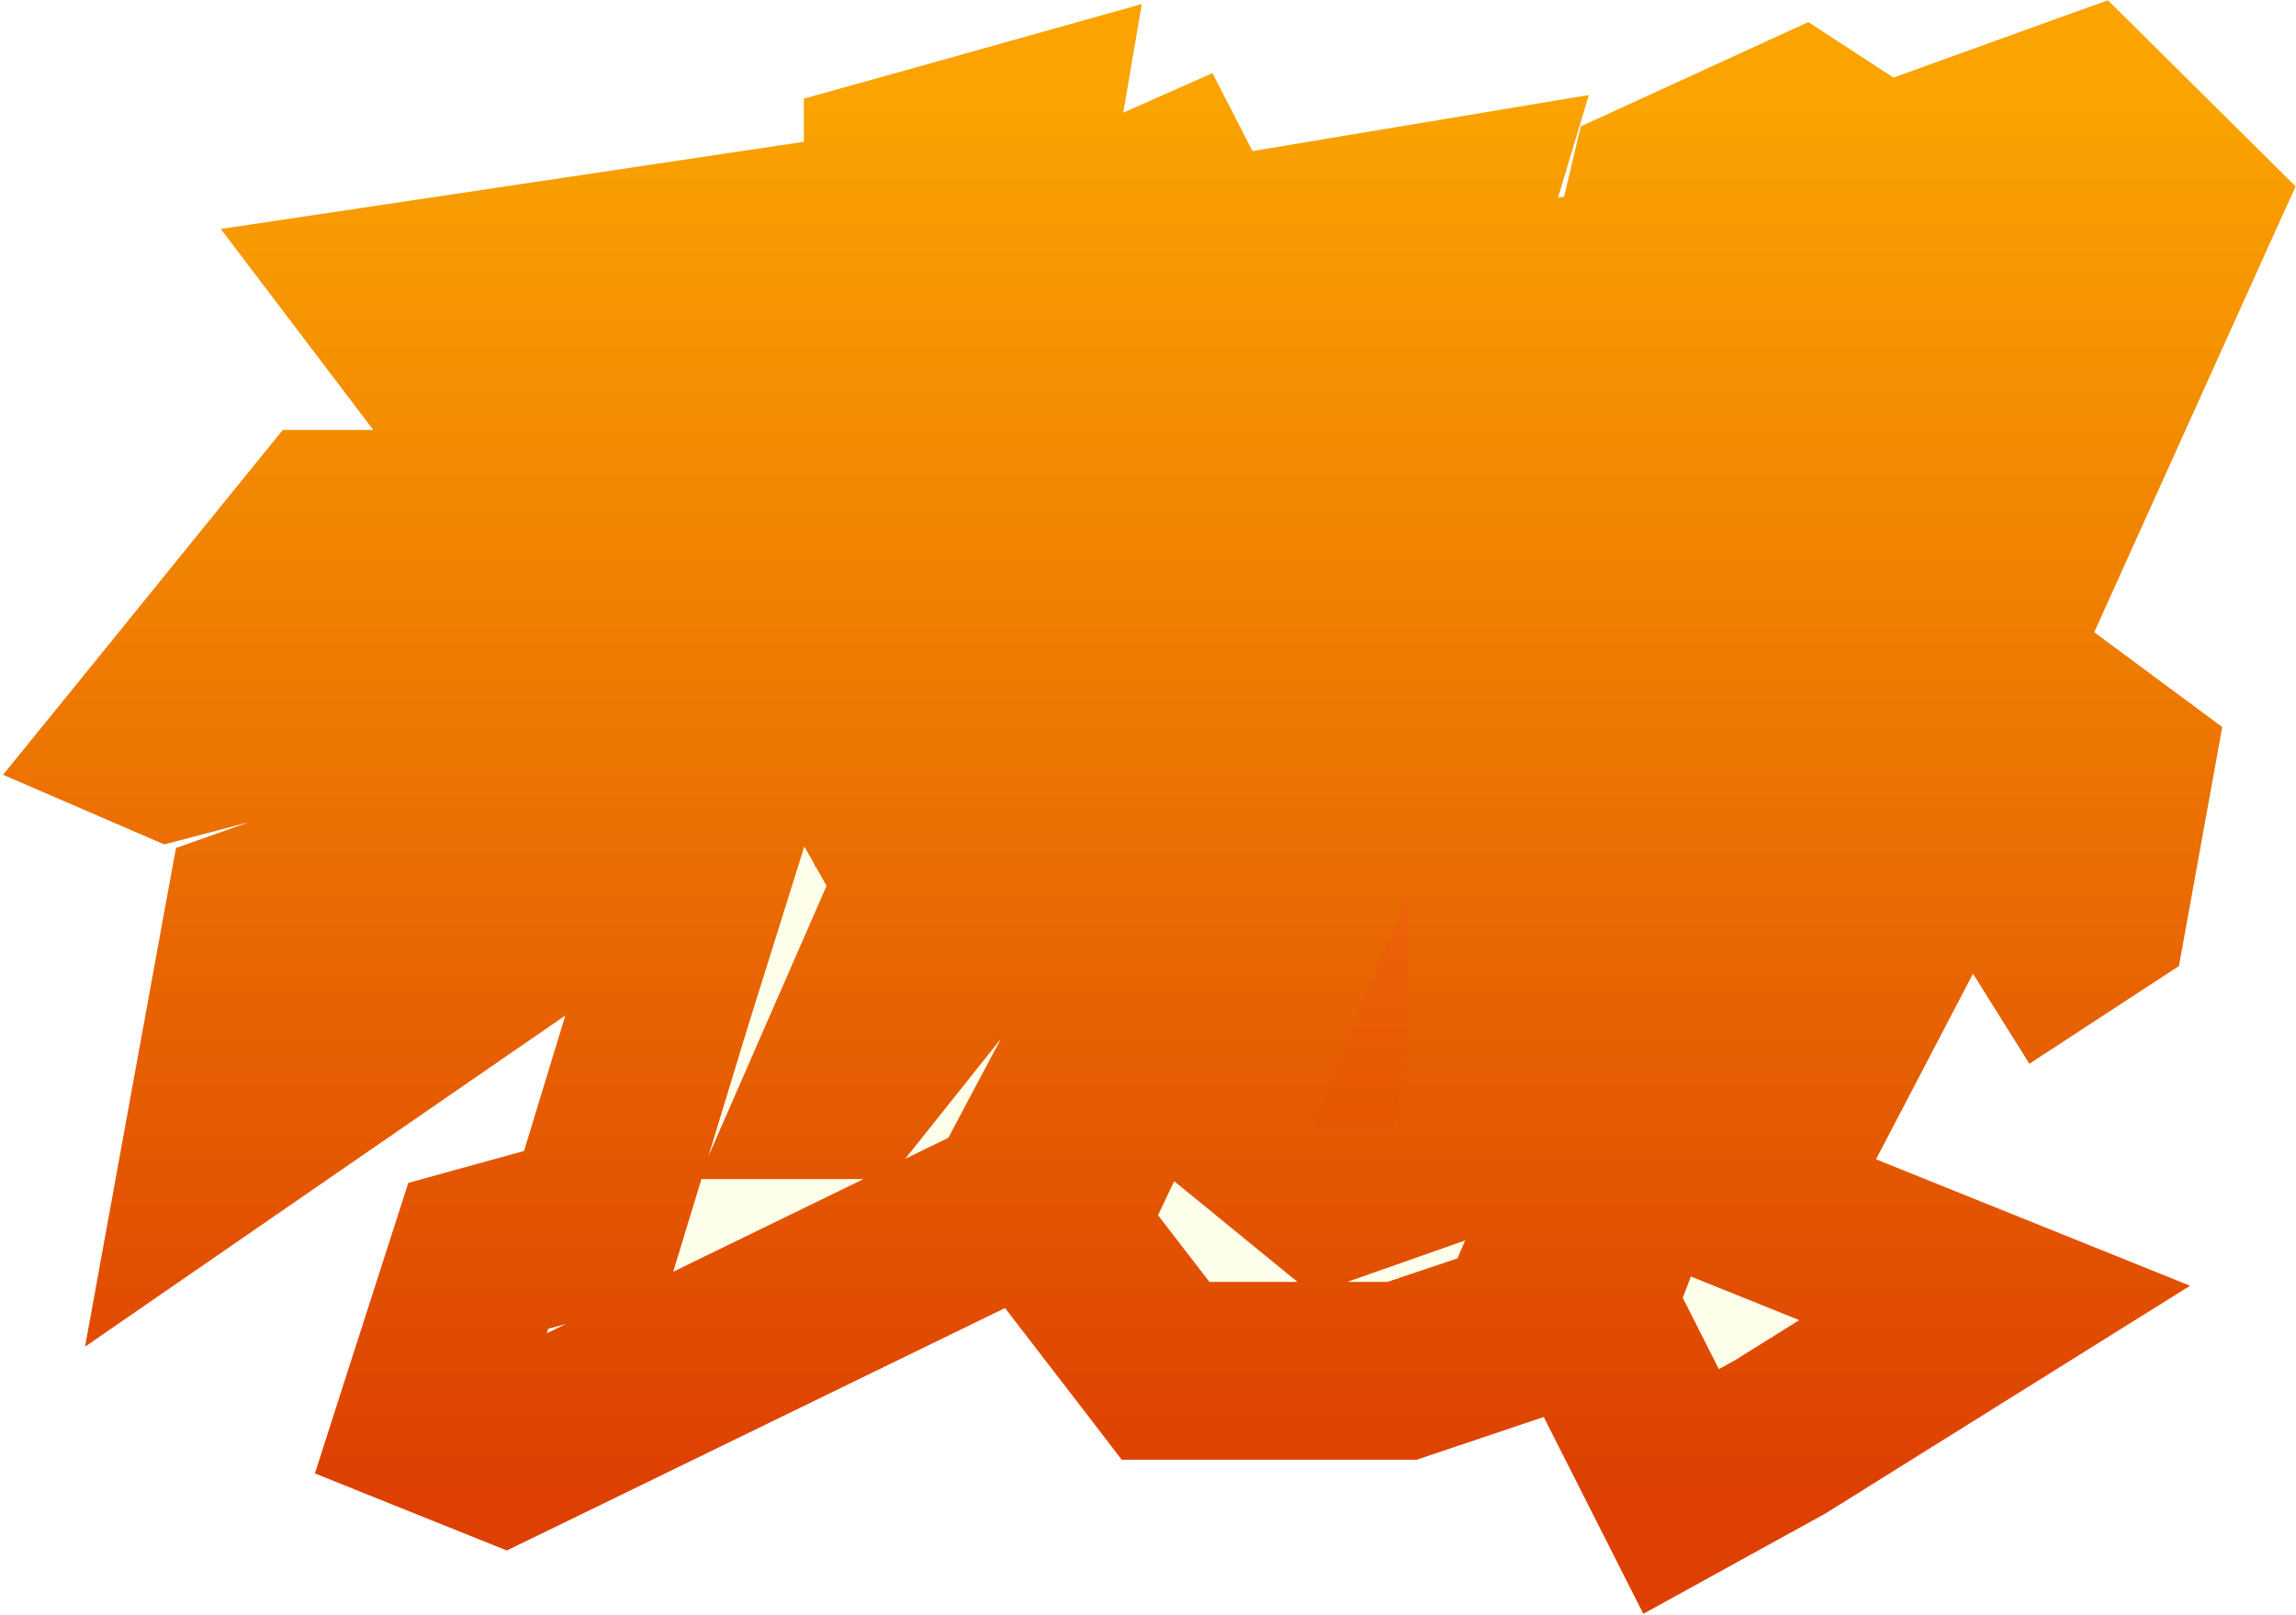<svg width="506" height="356" viewBox="0 0 506 356" fill="none" xmlns="http://www.w3.org/2000/svg">
<g filter="url(#filter0_nn_242_340)">
<mask id="path-1-outside-1_242_340" maskUnits="userSpaceOnUse" x="0.198" y="-0.307" width="506" height="357" fill="black">
<rect fill="white" x="0.198" y="-0.307" width="506" height="357"/>
<path d="M381.983 147.506H439.597L468.284 168.767L462.415 201.167L453.251 207.156L434.686 177.511L417.797 204.88L386.056 265.668L439.597 287.228L392.375 316.727L370.485 328.79L349.463 287.228L366.472 242.346L402.945 174.336L362.891 197.274L361.082 150.096L366.472 134.908L381.983 147.506ZM242.186 142.2L270.41 176.311L270.608 176.551L270.462 176.827L223.389 265.523L223.318 265.658L223.181 265.724L111.127 320.284L110.942 320.374L110.75 320.296L94.04 313.589L93.637 313.427L93.77 313.013L105.329 277.08L105.406 276.839L105.649 276.772L131.093 269.774L146.226 220.093L146.227 220.089L162.756 167.305L162.843 167.027L163.132 166.984L186.362 163.479L186.68 163.431L186.838 163.711L192.4 173.551L236.209 144.788L236.232 144.773L236.257 144.76L241.618 142.081L241.95 141.915L242.186 142.2ZM315.261 137.157L355.021 152.792L355.304 152.904L355.316 153.208L358.734 239.242L358.738 239.346L358.697 239.443L335.879 292.984L335.797 293.177L335.598 293.244L309.068 302.167L308.996 302.192H256.884L256.745 302.009L232.522 270.555L232.348 270.329L232.47 270.071L277.284 175.671L261.577 157.553L261.135 157.043L261.768 156.81L314.929 137.154L315.096 137.091L315.261 137.157ZM314.161 173.411L294.756 192.456L294.682 192.529L294.646 192.627L274.462 247.486L274.348 247.798L274.606 248.008L292.932 262.981L293.135 263.147L293.382 263.06L319.914 253.717L320.161 253.629L320.215 253.373L325.066 230.195L325.076 230.148V182.091L324.911 181.952L314.79 173.387L314.464 173.113L314.161 173.411ZM226.97 28.869L223.617 48.632L223.562 48.954L223.242 49.013L205.383 52.324L188.719 85.834L188.605 86.062L188.352 86.089L151.558 90.13L144.915 106.798L185.215 98.763L186.014 98.603L185.748 99.374L177.363 123.569L177.281 123.807L177.036 123.869L133.559 134.827L116.477 183.39L125.148 179.055L125.462 178.898L125.701 179.157L136.661 191.075L137.024 191.469L136.582 191.775L47.407 253.281L46.481 253.919L46.682 252.813L55.965 201.907L56.014 201.641L56.268 201.551L75.502 194.723L100.061 149.114L37.917 165.43L37.761 165.471L37.614 165.408L32.762 163.311L32.198 163.067L32.585 162.589L71.513 114.558L71.654 114.385H111.972L119.81 92.297L106.614 94.053L106.344 94.089L106.18 93.873L84.74 65.605L84.264 64.978L85.043 64.862L196.757 48.152V36.641L197.098 36.546L226.384 28.341L227.094 28.142L226.97 28.869ZM226.914 176.546L208.048 185.291L207.888 185.365L207.817 185.527L184.161 239.667L183.875 240.321H186.49L186.63 240.145L233.165 181.752L233.457 181.386L233.088 181.095L227.399 176.604L227.174 176.426L226.914 176.546ZM207.678 62.994L227.442 139.413L227.53 139.751L227.229 139.93L196.053 158.533L195.437 158.9L195.35 158.188L194.426 150.594L194.409 150.455L194.472 150.329L196.519 146.245V118.738L184.686 124.904L183.917 147.93L183.908 148.196L183.675 148.324L139.297 172.699L138.919 172.906L138.682 172.546L136.946 169.911L136.805 169.698L136.91 169.463L153.319 132.751L153.412 132.543L153.633 132.489L178.674 126.317L191.041 95.758L171.618 99.383L170.943 99.509L171.074 98.835L172.811 89.912L172.879 89.559L173.239 89.536L190.153 88.44L202.735 62.905L202.864 62.644H207.587L207.678 62.994ZM322.122 46.176L314.755 70.791L314.686 71.024L314.455 71.1L291.595 78.64C291.407 79.107 291.227 79.781 291.06 80.568C290.872 81.453 290.709 82.448 290.575 83.384C290.441 84.32 290.337 85.192 290.266 85.831C290.247 86.001 290.231 86.154 290.217 86.288L317.781 82.652L317.972 82.626L318.125 82.743L329.669 91.547L330.503 92.183L329.472 92.376L315.131 95.068L299.444 98.873V101.498C299.672 101.464 299.971 101.421 300.333 101.368C301.251 101.233 302.58 101.038 304.224 100.8C307.513 100.324 312.064 99.674 317.112 98.972C327.205 97.57 339.296 95.966 347.261 95.166L347.909 95.102L347.762 95.736L343.243 115.349V115.351L338.359 136.223L338.239 136.739L337.742 136.554L314.316 127.814L256.3 151.861L255.953 152.005L255.739 151.696L251.4 145.442V145.441L247.254 139.639L246.898 139.141L247.473 138.93L260.875 134.016L275 128.719L290.483 98.972H278.958L262.788 98.433L261.834 98.402L262.445 97.668L287.74 67.291H278.738L278.598 67.102L269.615 54.944L269.163 54.331L269.914 54.206L321.598 45.583L322.336 45.459L322.122 46.176ZM397.091 27.332L402.781 31.046L403.107 31.259L402.956 31.619L392.278 56.931L420.85 49.574L421.509 49.404L421.43 50.08L420.089 61.436L420.052 61.752L419.746 61.833L380.238 72.299L359.013 142.906L358.863 143.407L358.382 143.2L345.285 137.567L344.93 137.415L345.013 137.038L357.944 78.327L332.579 85.308L332.084 85.444L331.996 84.939L328.641 65.894L328.557 65.418L329.037 65.351L360.641 60.962L365.179 41.929L365.232 41.708L365.439 41.613L396.641 27.299L396.875 27.192L397.091 27.332ZM459.75 22.901L482.208 45.179L482.438 45.408L482.304 45.703L439.244 141.107L439.12 141.381H384.144L384.004 141.193L373.238 126.695L373.103 126.512L373.163 126.293L386.118 78.94L386.181 78.707L386.409 78.624L422.559 65.457L428.521 43.157L398.742 50.479L397.626 50.752L398.234 49.779L402.129 43.524L402.215 43.387L402.367 43.333L459.262 22.793L459.54 22.693L459.75 22.901ZM258.427 41.936L272.997 70.243L279.065 71.454L279.903 71.621L279.31 72.236L260.479 91.763L260.341 91.906H254.846L254.707 91.721L245.806 80.03L232.482 88.759C232.374 93.711 233.135 100.581 233.935 106.271C234.341 109.158 234.756 111.733 235.069 113.585C235.225 114.512 235.357 115.258 235.449 115.772C235.468 115.881 235.486 115.979 235.501 116.067C235.523 116.061 235.546 116.055 235.569 116.048C235.925 115.947 236.439 115.794 237.068 115.592C238.327 115.188 240.043 114.584 241.873 113.792C243.704 113 245.64 112.022 247.344 110.869C249.052 109.713 250.5 108.4 251.385 106.947L251.51 106.743L251.749 106.724L281.813 104.449L282.629 104.387L282.267 105.121L273.104 123.686L273.015 123.866L272.825 123.925L256.261 129.092L256.252 129.095L256.244 129.097L233.013 135.351L232.557 135.474L232.44 135.017L213.677 61.752L213.58 61.371L213.94 61.21L257.823 41.723L258.226 41.544L258.427 41.936ZM439.293 69.815L423.934 76.387L411.456 79.954L411.22 80.021L411.142 80.252L397.651 120.102L397.427 120.762L398.124 120.717L420.522 119.28L420.773 119.264L420.897 119.045L426.647 108.984L426.668 108.946L426.683 108.904L439.918 70.395L440.26 69.401L439.293 69.815Z"/>
</mask>
<path d="M381.983 147.506H439.597L468.284 168.767L462.415 201.167L453.251 207.156L434.686 177.511L417.797 204.88L386.056 265.668L439.597 287.228L392.375 316.727L370.485 328.79L349.463 287.228L366.472 242.346L402.945 174.336L362.891 197.274L361.082 150.096L366.472 134.908L381.983 147.506ZM242.186 142.2L270.41 176.311L270.608 176.551L270.462 176.827L223.389 265.523L223.318 265.658L223.181 265.724L111.127 320.284L110.942 320.374L110.75 320.296L94.04 313.589L93.637 313.427L93.77 313.013L105.329 277.08L105.406 276.839L105.649 276.772L131.093 269.774L146.226 220.093L146.227 220.089L162.756 167.305L162.843 167.027L163.132 166.984L186.362 163.479L186.68 163.431L186.838 163.711L192.4 173.551L236.209 144.788L236.232 144.773L236.257 144.76L241.618 142.081L241.95 141.915L242.186 142.2ZM315.261 137.157L355.021 152.792L355.304 152.904L355.316 153.208L358.734 239.242L358.738 239.346L358.697 239.443L335.879 292.984L335.797 293.177L335.598 293.244L309.068 302.167L308.996 302.192H256.884L256.745 302.009L232.522 270.555L232.348 270.329L232.47 270.071L277.284 175.671L261.577 157.553L261.135 157.043L261.768 156.81L314.929 137.154L315.096 137.091L315.261 137.157ZM314.161 173.411L294.756 192.456L294.682 192.529L294.646 192.627L274.462 247.486L274.348 247.798L274.606 248.008L292.932 262.981L293.135 263.147L293.382 263.06L319.914 253.717L320.161 253.629L320.215 253.373L325.066 230.195L325.076 230.148V182.091L324.911 181.952L314.79 173.387L314.464 173.113L314.161 173.411ZM226.97 28.869L223.617 48.632L223.562 48.954L223.242 49.013L205.383 52.324L188.719 85.834L188.605 86.062L188.352 86.089L151.558 90.13L144.915 106.798L185.215 98.763L186.014 98.603L185.748 99.374L177.363 123.569L177.281 123.807L177.036 123.869L133.559 134.827L116.477 183.39L125.148 179.055L125.462 178.898L125.701 179.157L136.661 191.075L137.024 191.469L136.582 191.775L47.407 253.281L46.481 253.919L46.682 252.813L55.965 201.907L56.014 201.641L56.268 201.551L75.502 194.723L100.061 149.114L37.917 165.43L37.761 165.471L37.614 165.408L32.762 163.311L32.198 163.067L32.585 162.589L71.513 114.558L71.654 114.385H111.972L119.81 92.297L106.614 94.053L106.344 94.089L106.18 93.873L84.74 65.605L84.264 64.978L85.043 64.862L196.757 48.152V36.641L197.098 36.546L226.384 28.341L227.094 28.142L226.97 28.869ZM226.914 176.546L208.048 185.291L207.888 185.365L207.817 185.527L184.161 239.667L183.875 240.321H186.49L186.63 240.145L233.165 181.752L233.457 181.386L233.088 181.095L227.399 176.604L227.174 176.426L226.914 176.546ZM207.678 62.994L227.442 139.413L227.53 139.751L227.229 139.93L196.053 158.533L195.437 158.9L195.35 158.188L194.426 150.594L194.409 150.455L194.472 150.329L196.519 146.245V118.738L184.686 124.904L183.917 147.93L183.908 148.196L183.675 148.324L139.297 172.699L138.919 172.906L138.682 172.546L136.946 169.911L136.805 169.698L136.91 169.463L153.319 132.751L153.412 132.543L153.633 132.489L178.674 126.317L191.041 95.758L171.618 99.383L170.943 99.509L171.074 98.835L172.811 89.912L172.879 89.559L173.239 89.536L190.153 88.44L202.735 62.905L202.864 62.644H207.587L207.678 62.994ZM322.122 46.176L314.755 70.791L314.686 71.024L314.455 71.1L291.595 78.64C291.407 79.107 291.227 79.781 291.06 80.568C290.872 81.453 290.709 82.448 290.575 83.384C290.441 84.32 290.337 85.192 290.266 85.831C290.247 86.001 290.231 86.154 290.217 86.288L317.781 82.652L317.972 82.626L318.125 82.743L329.669 91.547L330.503 92.183L329.472 92.376L315.131 95.068L299.444 98.873V101.498C299.672 101.464 299.971 101.421 300.333 101.368C301.251 101.233 302.58 101.038 304.224 100.8C307.513 100.324 312.064 99.674 317.112 98.972C327.205 97.57 339.296 95.966 347.261 95.166L347.909 95.102L347.762 95.736L343.243 115.349V115.351L338.359 136.223L338.239 136.739L337.742 136.554L314.316 127.814L256.3 151.861L255.953 152.005L255.739 151.696L251.4 145.442V145.441L247.254 139.639L246.898 139.141L247.473 138.93L260.875 134.016L275 128.719L290.483 98.972H278.958L262.788 98.433L261.834 98.402L262.445 97.668L287.74 67.291H278.738L278.598 67.102L269.615 54.944L269.163 54.331L269.914 54.206L321.598 45.583L322.336 45.459L322.122 46.176ZM397.091 27.332L402.781 31.046L403.107 31.259L402.956 31.619L392.278 56.931L420.85 49.574L421.509 49.404L421.43 50.08L420.089 61.436L420.052 61.752L419.746 61.833L380.238 72.299L359.013 142.906L358.863 143.407L358.382 143.2L345.285 137.567L344.93 137.415L345.013 137.038L357.944 78.327L332.579 85.308L332.084 85.444L331.996 84.939L328.641 65.894L328.557 65.418L329.037 65.351L360.641 60.962L365.179 41.929L365.232 41.708L365.439 41.613L396.641 27.299L396.875 27.192L397.091 27.332ZM459.75 22.901L482.208 45.179L482.438 45.408L482.304 45.703L439.244 141.107L439.12 141.381H384.144L384.004 141.193L373.238 126.695L373.103 126.512L373.163 126.293L386.118 78.94L386.181 78.707L386.409 78.624L422.559 65.457L428.521 43.157L398.742 50.479L397.626 50.752L398.234 49.779L402.129 43.524L402.215 43.387L402.367 43.333L459.262 22.793L459.54 22.693L459.75 22.901ZM258.427 41.936L272.997 70.243L279.065 71.454L279.903 71.621L279.31 72.236L260.479 91.763L260.341 91.906H254.846L254.707 91.721L245.806 80.03L232.482 88.759C232.374 93.711 233.135 100.581 233.935 106.271C234.341 109.158 234.756 111.733 235.069 113.585C235.225 114.512 235.357 115.258 235.449 115.772C235.468 115.881 235.486 115.979 235.501 116.067C235.523 116.061 235.546 116.055 235.569 116.048C235.925 115.947 236.439 115.794 237.068 115.592C238.327 115.188 240.043 114.584 241.873 113.792C243.704 113 245.64 112.022 247.344 110.869C249.052 109.713 250.5 108.4 251.385 106.947L251.51 106.743L251.749 106.724L281.813 104.449L282.629 104.387L282.267 105.121L273.104 123.686L273.015 123.866L272.825 123.925L256.261 129.092L256.252 129.095L256.244 129.097L233.013 135.351L232.557 135.474L232.44 135.017L213.677 61.752L213.58 61.371L213.94 61.21L257.823 41.723L258.226 41.544L258.427 41.936ZM439.293 69.815L423.934 76.387L411.456 79.954L411.22 80.021L411.142 80.252L397.651 120.102L397.427 120.762L398.124 120.717L420.522 119.28L420.773 119.264L420.897 119.045L426.647 108.984L426.668 108.946L426.683 108.904L439.918 70.395L440.26 69.401L439.293 69.815Z" fill="#FEFFEA"/>
<path d="M381.983 147.506L369.623 162.723L375.025 167.11H381.983V147.506ZM439.597 147.506L451.27 131.757L446.07 127.903H439.597V147.506ZM468.284 168.767L487.573 172.261L489.745 160.272L479.956 153.018L468.284 168.767ZM462.415 201.167L473.139 217.577L480.2 212.962L481.704 204.662L462.415 201.167ZM453.251 207.156L436.637 217.561L447.245 234.499L463.976 223.566L453.251 207.156ZM434.686 177.511L451.3 167.106L434.563 140.381L418.003 167.217L434.686 177.511ZM417.797 204.88L401.115 194.586L400.746 195.184L400.42 195.807L417.797 204.88ZM386.056 265.668L368.679 256.595L358.666 275.772L378.734 283.853L386.056 265.668ZM439.597 287.228L449.983 303.854L482.666 283.438L446.92 269.044L439.597 287.228ZM392.375 316.727L401.836 333.896L402.306 333.637L402.76 333.353L392.375 316.727ZM370.485 328.79L352.992 337.637L362.158 355.761L379.946 345.959L370.485 328.79ZM349.463 287.228L331.132 280.281L328.069 288.363L331.97 296.076L349.463 287.228ZM366.472 242.346L349.196 233.081L348.593 234.206L348.141 235.399L366.472 242.346ZM402.945 174.336L420.221 183.601L452.534 123.348L393.203 157.325L402.945 174.336ZM362.891 197.274L343.302 198.025L344.543 230.372L372.633 214.285L362.891 197.274ZM361.082 150.096L342.607 143.539L341.348 147.086L341.493 150.848L361.082 150.096ZM366.472 134.908L378.832 119.691L357.283 102.189L347.998 128.351L366.472 134.908ZM242.186 142.2L257.29 129.703L257.285 129.697L257.28 129.691L242.186 142.2ZM270.41 176.311L285.53 163.834L285.522 163.824L285.513 163.814L270.41 176.311ZM270.608 176.551L287.941 185.709L294.046 174.154L285.728 164.074L270.608 176.551ZM270.462 176.827L287.778 186.017L287.787 186.001L287.795 185.985L270.462 176.827ZM223.389 265.523L206.073 256.333L206.067 256.345L206.061 256.357L223.389 265.523ZM223.318 265.658L231.883 283.291L237.649 280.49L240.646 274.824L223.318 265.658ZM223.181 265.724L214.616 248.091L214.608 248.095L214.599 248.099L223.181 265.724ZM111.127 320.284L119.671 337.928L119.69 337.918L119.709 337.909L111.127 320.284ZM110.942 320.374L103.645 338.568L111.687 341.793L119.485 338.017L110.942 320.374ZM110.75 320.296L103.447 338.489L103.453 338.491L110.75 320.296ZM94.04 313.589L86.73 331.778L86.738 331.782L94.04 313.589ZM93.637 313.427L74.971 307.44L69.398 324.812L86.326 331.616L93.637 313.427ZM93.77 313.013L75.108 307.01L75.106 307.018L75.103 307.026L93.77 313.013ZM105.329 277.08L123.99 283.082L123.993 283.073L105.329 277.08ZM105.406 276.839L100.171 257.948L89.976 260.773L86.741 270.845L105.406 276.839ZM105.649 276.772L100.45 257.87L100.432 257.875L100.414 257.881L105.649 276.772ZM131.093 269.774L136.292 288.675L146.7 285.813L149.846 275.486L131.093 269.774ZM146.226 220.093L164.979 225.805L165.124 225.33L165.244 224.848L146.226 220.093ZM146.227 220.089L127.519 214.231L127.348 214.778L127.209 215.335L146.227 220.089ZM162.756 167.305L181.464 173.163L181.466 173.156L181.469 173.149L162.756 167.305ZM162.843 167.027L159.961 147.637L147.797 149.445L144.131 161.183L162.843 167.027ZM163.132 166.984L166.015 186.374L166.036 186.371L166.057 186.368L163.132 166.984ZM186.362 163.479L183.448 144.093L183.437 144.095L186.362 163.479ZM186.68 163.431L203.752 153.795L197.116 142.039L183.766 144.046L186.68 163.431ZM186.838 163.711L169.767 173.348L169.772 173.357L186.838 163.711ZM192.4 173.551L175.334 183.197L185.644 201.438L203.159 189.938L192.4 173.551ZM236.209 144.788L225.501 128.368L225.476 128.384L225.45 128.401L236.209 144.788ZM236.232 144.773L227.465 127.239L226.462 127.741L225.523 128.353L236.232 144.773ZM236.257 144.76L227.492 127.226L227.49 127.226L236.257 144.76ZM241.618 142.081L250.383 159.615L250.385 159.614L241.618 142.081ZM241.95 141.915L257.043 129.405L247.108 117.418L233.183 124.381L241.95 141.915ZM315.261 137.157L308.037 155.38L308.062 155.39L308.087 155.4L315.261 137.157ZM355.021 152.792L347.847 171.036L347.849 171.037L355.021 152.792ZM355.304 152.904L374.893 152.15L374.401 139.347L362.476 134.659L355.304 152.904ZM355.316 153.208L335.727 153.962L335.727 153.974L335.728 153.987L355.316 153.208ZM358.734 239.242L378.324 238.509L378.323 238.486L378.322 238.464L358.734 239.242ZM358.738 239.346L376.784 247.002L378.491 242.98L378.327 238.614L358.738 239.346ZM358.697 239.443L376.731 247.128L376.737 247.114L376.743 247.099L358.697 239.443ZM335.879 292.984L317.845 285.298L317.839 285.313L317.833 285.328L335.879 292.984ZM335.797 293.177L341.996 311.775L350.389 308.977L353.844 300.833L335.797 293.177ZM335.598 293.244L329.399 274.646L329.374 274.655L329.348 274.663L335.598 293.244ZM309.068 302.167L302.818 283.587L302.806 283.591L302.793 283.595L309.068 302.167ZM308.996 302.192V321.795H312.218L315.27 320.764L308.996 302.192ZM256.884 302.192L241.312 314.1L247.197 321.795H256.884V302.192ZM256.745 302.009L272.317 290.101L272.297 290.075L272.276 290.048L256.745 302.009ZM232.522 270.555L216.969 282.488L216.98 282.502L216.99 282.516L232.522 270.555ZM232.348 270.329L214.63 261.94L209.506 272.762L216.795 282.262L232.348 270.329ZM232.47 270.071L214.761 261.664L214.757 261.673L214.753 261.682L232.47 270.071ZM277.284 175.671L294.993 184.078L300.486 172.508L292.096 162.83L277.284 175.671ZM261.577 157.553L246.757 170.386L246.764 170.394L261.577 157.553ZM261.135 157.043L254.352 138.651L227.768 148.456L246.316 169.876L261.135 157.043ZM261.768 156.81L268.552 175.202L268.559 175.2L268.567 175.197L261.768 156.81ZM314.929 137.154L321.728 155.541L321.764 155.527L321.801 155.513L314.929 137.154ZM315.096 137.091L322.321 118.868L315.299 116.084L308.225 118.732L315.096 137.091ZM314.161 173.411L300.435 159.415L300.429 159.42L314.161 173.411ZM294.756 192.456L281.025 178.465L281.006 178.484L280.987 178.502L294.756 192.456ZM294.682 192.529L280.913 178.576L277.786 181.661L276.275 185.786L294.682 192.529ZM294.646 192.627L313.044 199.396L313.048 199.383L313.053 199.371L294.646 192.627ZM274.462 247.486L256.065 240.717L256.058 240.736L256.051 240.754L274.462 247.486ZM274.348 247.798L255.937 241.067L251.142 254.181L261.969 262.999L274.348 247.798ZM274.606 248.008L287.009 232.827L286.997 232.818L286.985 232.808L274.606 248.008ZM292.932 262.981L305.338 247.802L305.335 247.8L292.932 262.981ZM293.135 263.147L280.73 278.326L289.254 285.293L299.641 281.64L293.135 263.147ZM293.382 263.06L299.888 281.553L299.894 281.55L293.382 263.06ZM319.914 253.717L326.425 272.208L326.454 272.197L326.484 272.187L319.914 253.717ZM320.161 253.629L326.731 272.099L337.053 268.427L339.334 257.712L320.161 253.629ZM320.215 253.373L339.389 257.455L339.396 257.422L339.403 257.388L320.215 253.373ZM325.066 230.195L344.254 234.21L344.255 234.202L344.257 234.193L325.066 230.195ZM325.076 230.148L344.267 234.146L344.679 232.168V230.148H325.076ZM325.076 182.091H344.679V172.999L337.738 167.126L325.076 182.091ZM324.911 181.952L312.248 196.916L312.248 196.917L324.911 181.952ZM314.79 173.387L327.453 158.423L327.442 158.414L327.432 158.405L314.79 173.387ZM314.464 173.113L327.107 158.131L313.474 146.627L300.738 159.117L314.464 173.113ZM226.97 28.869L207.646 25.57L207.645 25.58L207.643 25.589L226.97 28.869ZM223.617 48.632L242.942 51.922L242.944 51.912L223.617 48.632ZM223.562 48.954L227.146 68.227L240.592 65.726L242.887 52.243L223.562 48.954ZM223.242 49.013L226.815 68.288L226.826 68.286L223.242 49.013ZM205.383 52.324L201.81 33.049L192.188 34.833L187.831 43.595L205.383 52.324ZM188.719 85.834L206.253 94.6L206.263 94.581L206.272 94.562L188.719 85.834ZM188.605 86.062L190.712 105.552L201.352 104.402L206.139 94.829L188.605 86.062ZM188.352 86.089L186.245 66.6L186.228 66.601L186.212 66.603L188.352 86.089ZM151.558 90.13L149.418 70.644L137.709 71.93L133.348 82.872L151.558 90.13ZM144.915 106.798L126.704 99.54L113.334 133.084L148.748 126.023L144.915 106.798ZM185.215 98.763L189.048 117.988L189.059 117.986L189.069 117.984L185.215 98.763ZM186.014 98.603L204.54 105.013L215.738 72.65L182.161 79.382L186.014 98.603ZM185.748 99.374L204.27 105.792L204.273 105.784L185.748 99.374ZM177.363 123.569L158.84 117.15L158.834 117.169L158.827 117.188L177.363 123.569ZM177.281 123.807L182.053 142.821L192.358 140.234L195.817 130.188L177.281 123.807ZM177.036 123.869L172.263 104.855L172.254 104.857L172.245 104.86L177.036 123.869ZM133.559 134.827L128.768 115.818L118.56 118.391L115.066 128.322L133.559 134.827ZM116.477 183.39L97.984 176.885L81.908 222.589L125.243 200.924L116.477 183.39ZM125.148 179.055L133.914 196.589L133.915 196.589L125.148 179.055ZM125.462 178.898L139.884 165.619L129.891 154.766L116.696 161.364L125.462 178.898ZM125.701 179.157L140.13 165.887L140.122 165.878L125.701 179.157ZM136.661 191.075L122.231 204.344L122.24 204.353L136.661 191.075ZM137.024 191.469L148.168 207.597L166.719 194.779L151.445 178.19L137.024 191.469ZM136.582 191.775L147.712 207.912L147.718 207.908L147.725 207.903L136.582 191.775ZM47.407 253.281L36.276 237.144L36.275 237.145L47.407 253.281ZM46.481 253.919L27.194 250.413L18.747 296.868L57.613 270.056L46.481 253.919ZM46.682 252.813L27.397 249.296L27.395 249.306L46.682 252.813ZM55.965 201.907L36.685 198.363L36.682 198.376L36.68 198.39L55.965 201.907ZM56.014 201.641L49.475 183.161L38.784 186.943L36.734 198.097L56.014 201.641ZM56.268 201.551L62.807 220.032L62.817 220.028L62.826 220.025L56.268 201.551ZM75.502 194.723L82.061 213.197L89.181 210.669L92.763 204.017L75.502 194.723ZM100.061 149.114L117.321 158.408L138.702 118.7L95.083 130.153L100.061 149.114ZM37.917 165.43L42.895 184.391L42.896 184.391L37.917 165.43ZM37.761 165.471L30.01 183.477L36.21 186.146L42.739 184.432L37.761 165.471ZM37.614 165.408L29.837 183.403L29.85 183.408L29.863 183.414L37.614 165.408ZM32.762 163.311L24.98 181.304L24.985 181.306L32.762 163.311ZM32.198 163.067L16.979 150.711L0.676 170.791L24.416 181.059L32.198 163.067ZM32.585 162.589L47.805 174.945L47.81 174.939L47.815 174.932L32.585 162.589ZM71.513 114.558L56.307 102.187L56.295 102.201L56.284 102.215L71.513 114.558ZM71.654 114.385V94.782H62.331L56.447 102.014L71.654 114.385ZM111.972 114.385V133.989H125.817L130.447 120.941L111.972 114.385ZM119.81 92.297L138.285 98.853L149.007 68.636L117.224 72.865L119.81 92.297ZM106.614 94.053L104.028 74.621L104.019 74.622L104.009 74.624L106.614 94.053ZM106.344 94.089L90.712 105.919L97.614 115.039L108.949 113.519L106.344 94.089ZM106.18 93.873L121.812 82.043L121.806 82.034L121.799 82.026L106.18 93.873ZM84.74 65.605L100.359 53.758L100.358 53.758L84.74 65.605ZM84.264 64.978L81.369 45.59L48.657 50.474L68.646 76.826L84.264 64.978ZM85.043 64.862L87.937 84.25L87.942 84.249L85.043 64.862ZM196.757 48.152L199.657 67.54L216.361 65.041V48.152H196.757ZM196.757 36.641L191.508 17.754L177.154 21.743V36.641H196.757ZM197.098 36.546L202.348 55.434L202.367 55.428L202.387 55.423L197.098 36.546ZM226.384 28.341L231.673 47.218L231.681 47.216L226.384 28.341ZM227.094 28.142L246.418 31.441L251.632 0.896L221.798 9.268L227.094 28.142ZM226.914 176.546L218.711 158.741L218.691 158.751L218.67 158.761L226.914 176.546ZM208.048 185.291L216.291 203.077L216.292 203.076L208.048 185.291ZM207.888 185.365L199.646 167.578L192.925 170.693L189.943 177.473L207.888 185.365ZM207.817 185.527L189.872 177.635L189.863 177.657L189.853 177.678L207.817 185.527ZM184.161 239.667L166.197 231.819L166.194 231.826L184.161 239.667ZM183.875 240.321L165.909 232.479L153.93 259.924H183.875V240.321ZM186.49 240.321V259.924H195.912L201.797 252.567L186.49 240.321ZM186.63 240.145L201.938 252.391L201.95 252.377L201.961 252.362L186.63 240.145ZM233.165 181.752L217.837 169.531L217.834 169.535L233.165 181.752ZM233.457 181.386L248.784 193.607L261.057 178.215L245.613 166.007L233.457 181.386ZM233.088 181.095L245.245 165.716L245.235 165.708L233.088 181.095ZM227.399 176.604L215.234 191.977L215.244 191.984L215.253 191.991L227.399 176.604ZM227.174 176.426L239.339 161.054L229.902 153.586L218.972 158.621L227.174 176.426ZM207.678 62.994L226.657 58.085L226.655 58.075L226.652 58.065L207.678 62.994ZM227.442 139.413L208.463 144.321L208.466 144.334L227.442 139.413ZM227.53 139.751L237.543 156.605L250.202 149.083L246.505 134.83L227.53 139.751ZM227.229 139.93L217.216 123.077L217.2 123.087L217.184 123.096L227.229 139.93ZM196.053 158.533L206.088 175.373L206.098 175.367L196.053 158.533ZM195.437 158.9L175.978 161.276L179.624 191.142L205.472 175.74L195.437 158.9ZM195.35 158.188L175.89 160.555L175.891 160.564L195.35 158.188ZM194.426 150.594L213.886 148.227L213.881 148.186L213.876 148.146L194.426 150.594ZM194.409 150.455L176.902 141.633L174.212 146.972L174.959 152.903L194.409 150.455ZM194.472 150.329L211.979 159.15L211.988 159.131L211.998 159.112L194.472 150.329ZM196.519 146.245L214.044 155.028L216.122 150.882V146.245H196.519ZM196.519 118.738H216.122V86.418L187.46 101.353L196.519 118.738ZM184.686 124.904L175.627 107.519L165.476 112.809L165.094 124.249L184.686 124.904ZM183.917 147.93L164.324 147.275L164.324 147.282L183.917 147.93ZM183.908 148.196L193.36 165.37L203.132 159.991L203.5 148.844L183.908 148.196ZM183.675 148.324L193.113 165.506L193.12 165.502L193.128 165.497L183.675 148.324ZM139.297 172.699L148.716 189.891L148.725 189.886L148.735 189.881L139.297 172.699ZM138.919 172.906L122.561 183.708L132.507 198.771L148.338 190.098L138.919 172.906ZM138.682 172.546L122.312 183.331L122.318 183.34L122.323 183.348L138.682 172.546ZM136.946 169.911L153.316 159.126L153.31 159.116L153.303 159.106L136.946 169.911ZM136.805 169.698L118.901 161.715L114.523 171.533L120.448 180.502L136.805 169.698ZM136.91 169.463L119.013 161.464L119.009 161.472L119.005 161.481L136.91 169.463ZM153.319 132.751L171.216 140.751L171.219 140.744L171.222 140.737L153.319 132.751ZM153.412 132.543L148.716 113.511L139.412 115.806L135.508 124.558L153.412 132.543ZM153.633 132.489L148.942 113.455L148.938 113.456L153.633 132.489ZM178.674 126.317L183.366 145.351L193.089 142.954L196.846 133.671L178.674 126.317ZM191.041 95.758L209.212 103.112L222.645 69.918L187.444 76.488L191.041 95.758ZM171.618 99.383L168.021 80.113L168.02 80.113L171.618 99.383ZM170.943 99.509L151.699 95.772L146.204 124.07L174.54 118.78L170.943 99.509ZM171.074 98.835L151.832 95.089L151.83 95.098L171.074 98.835ZM172.811 89.912L192.053 93.658L192.055 93.65L192.056 93.643L172.811 89.912ZM172.879 89.559L171.604 69.997L156.513 70.981L153.634 85.827L172.879 89.559ZM173.239 89.536L171.972 69.973L171.963 69.974L173.239 89.536ZM190.153 88.44L191.42 108.002L202.729 107.27L207.737 97.105L190.153 88.44ZM202.735 62.905L185.162 54.217L185.156 54.229L185.15 54.24L202.735 62.905ZM202.864 62.644V43.041H190.687L185.291 53.956L202.864 62.644ZM207.587 62.644L226.561 57.715L222.749 43.041H207.587V62.644ZM322.122 46.176L303.344 40.548L303.341 40.556L322.122 46.176ZM314.755 70.791L295.975 65.171L295.972 65.179L295.97 65.188L314.755 70.791ZM314.686 71.024L320.814 89.645L330.543 86.443L333.471 76.628L314.686 71.024ZM314.455 71.1L308.326 52.479L308.314 52.483L314.455 71.1ZM291.595 78.64L285.455 60.023L276.813 62.874L273.412 71.314L291.595 78.64ZM291.06 80.568L271.884 76.498L271.884 76.498L291.06 80.568ZM290.575 83.384L271.169 80.608L271.169 80.608L290.575 83.384ZM290.266 85.831L270.782 83.672L270.782 83.672L290.266 85.831ZM290.217 86.288L270.721 84.243L268.127 108.975L292.781 105.723L290.217 86.288ZM317.781 82.652L320.344 102.087L320.351 102.086L320.359 102.085L317.781 82.652ZM317.972 82.626L329.862 67.04L323.423 62.128L315.394 63.193L317.972 82.626ZM318.125 82.743L306.235 98.329L306.237 98.33L318.125 82.743ZM329.669 91.547L317.782 107.135L317.785 107.138L329.669 91.547ZM330.503 92.183L334.116 111.451L377.455 103.325L342.388 76.593L330.503 92.183ZM329.472 92.376L325.859 73.109L325.856 73.109L329.472 92.376ZM315.131 95.068L311.515 75.801L311.01 75.896L310.511 76.017L315.131 95.068ZM299.444 98.873L294.823 79.822L279.84 83.455V98.873H299.444ZM299.444 101.498H279.84V124.204L302.304 120.891L299.444 101.498ZM300.333 101.368L297.487 81.972L297.487 81.972L300.333 101.368ZM304.224 100.8L301.415 81.399L301.415 81.399L304.224 100.8ZM317.112 98.972L314.414 79.555L314.414 79.555L317.112 98.972ZM347.261 95.166L345.319 75.659L345.311 75.66L345.303 75.661L347.261 95.166ZM347.909 95.102L367.009 99.516L373.163 72.888L345.967 75.595L347.909 95.102ZM347.762 95.736L328.662 91.321L328.659 91.334L347.762 95.736ZM343.243 115.349L324.14 110.947L323.639 113.12V115.349H343.243ZM343.243 115.351L362.33 119.817L362.846 117.614V115.351H343.243ZM338.359 136.223L319.271 131.757L319.269 131.766L319.267 131.776L338.359 136.223ZM338.239 136.739L331.415 155.116L352.281 162.864L357.331 141.186L338.239 136.739ZM337.742 136.554L330.889 154.921L330.903 154.926L330.918 154.932L337.742 136.554ZM314.316 127.814L321.169 109.447L313.939 106.75L306.81 109.705L314.316 127.814ZM256.3 151.861L248.794 133.751L248.785 133.755L248.775 133.759L256.3 151.861ZM255.953 152.005L239.824 163.148L248.837 176.194L263.478 170.107L255.953 152.005ZM255.739 151.696L271.868 140.553L271.856 140.537L271.845 140.521L255.739 151.696ZM251.4 145.442H231.797V151.576L235.293 156.616L251.4 145.442ZM251.4 145.441H271.003V139.157L267.35 134.044L251.4 145.441ZM247.254 139.639L263.205 128.242L263.2 128.236L263.196 128.23L247.254 139.639ZM246.898 139.141L240.148 120.736L215.966 129.605L230.957 150.55L246.898 139.141ZM247.473 138.93L240.725 120.525L240.724 120.525L247.473 138.93ZM260.875 134.016L267.624 152.421L267.692 152.397L267.759 152.371L260.875 134.016ZM275 128.719L281.883 147.074L288.919 144.436L292.388 137.77L275 128.719ZM290.483 98.972L307.872 108.023L322.786 79.369H290.483V98.972ZM278.958 98.972L278.305 118.565L278.632 118.576H278.958V98.972ZM262.788 98.433L263.441 78.841L263.43 78.84L262.788 98.433ZM261.834 98.402L246.767 85.862L221.118 116.681L261.192 117.995L261.834 98.402ZM262.445 97.668L247.38 85.124L247.377 85.129L262.445 97.668ZM287.74 67.291L302.804 79.836L329.573 47.688H287.74V67.291ZM278.738 67.291L262.958 78.923L268.834 86.895H278.738V67.291ZM278.598 67.102L294.378 55.471L294.371 55.462L294.365 55.453L278.598 67.102ZM269.615 54.944L253.845 66.589L253.848 66.593L269.615 54.944ZM269.163 54.331L265.944 34.994L234.392 40.246L253.393 65.977L269.163 54.331ZM269.914 54.206L273.132 73.544L273.14 73.543L269.914 54.206ZM321.598 45.583L318.375 26.246L318.372 26.247L321.598 45.583ZM322.336 45.459L341.114 51.088L350.147 20.951L319.114 26.123L322.336 45.459ZM397.091 27.332L407.807 10.917L407.8 10.912L407.793 10.908L397.091 27.332ZM402.781 31.046L392.065 47.462L392.066 47.462L402.781 31.046ZM403.107 31.259L421.173 38.869L427.525 23.788L413.822 14.843L403.107 31.259ZM402.956 31.619L421.018 39.238L421.022 39.228L402.956 31.619ZM392.278 56.931L374.216 49.312L358.829 85.787L397.166 75.915L392.278 56.931ZM420.85 49.574L425.739 68.558L425.743 68.557L420.85 49.574ZM421.509 49.404L440.98 51.683L444.304 23.284L416.616 30.421L421.509 49.404ZM421.43 50.08L440.898 52.378L440.899 52.368L440.901 52.359L421.43 50.08ZM420.089 61.436L400.621 59.138L400.62 59.146L420.089 61.436ZM420.052 61.752L425.062 80.704L437.962 77.294L439.521 64.042L420.052 61.752ZM419.746 61.833L414.736 42.88L414.725 42.883L419.746 61.833ZM380.238 72.299L375.217 53.35L364.62 56.157L361.464 66.656L380.238 72.299ZM359.013 142.906L340.24 137.262L340.238 137.269L359.013 142.906ZM358.863 143.407L351.105 161.41L371.312 170.117L377.638 149.043L358.863 143.407ZM358.382 143.2L366.14 125.197L366.127 125.191L358.382 143.2ZM345.285 137.567L353.03 119.558L353.025 119.556L345.285 137.567ZM344.93 137.415L325.785 133.199L322.3 149.026L337.19 155.425L344.93 137.415ZM345.013 137.038L325.869 132.821L325.868 132.822L345.013 137.038ZM357.944 78.327L377.088 82.543L384.079 50.801L352.742 59.426L357.944 78.327ZM332.579 85.308L337.771 104.211L337.781 104.209L332.579 85.308ZM332.084 85.444L312.778 88.842L316.511 110.052L337.277 104.347L332.084 85.444ZM331.996 84.939L351.302 81.541L351.302 81.538L331.996 84.939ZM328.641 65.894L347.947 62.493L347.947 62.492L328.641 65.894ZM328.557 65.418L325.868 45.999L305.721 48.79L309.251 68.82L328.557 65.418ZM329.037 65.351L331.726 84.769L331.733 84.768L329.037 65.351ZM360.641 60.962L363.337 80.379L376.604 78.537L379.71 65.509L360.641 60.962ZM365.179 41.929L384.248 46.476L384.25 46.466L365.179 41.929ZM365.232 41.708L357.076 23.881L348.375 27.862L346.161 37.171L365.232 41.708ZM365.439 41.613L373.595 59.439L373.604 59.435L373.613 59.431L365.439 41.613ZM396.641 27.299L388.473 9.479L388.467 9.481L396.641 27.299ZM396.875 27.192L407.577 10.768L398.527 4.871L388.708 9.371L396.875 27.192ZM459.75 22.901L473.555 8.984L473.546 8.975L459.75 22.901ZM482.208 45.179L468.402 59.096L468.405 59.1L482.208 45.179ZM482.438 45.408L500.29 53.506L505.924 41.088L496.241 31.487L482.438 45.408ZM482.304 45.703L464.452 37.604L464.444 37.621L464.436 37.638L482.304 45.703ZM439.244 141.107L457.107 149.181L457.111 149.171L439.244 141.107ZM439.12 141.381V160.985H451.772L456.983 149.455L439.12 141.381ZM384.144 141.381L368.393 153.052L374.271 160.985H384.144V141.381ZM384.004 141.193L399.755 129.522L399.749 129.514L399.743 129.505L384.004 141.193ZM373.238 126.695L357.464 138.335L357.482 138.359L357.5 138.382L373.238 126.695ZM373.103 126.512L354.188 121.361L351.695 130.517L357.33 138.152L373.103 126.512ZM373.163 126.293L354.254 121.12L354.251 121.132L354.248 121.143L373.163 126.293ZM386.118 78.94L405.026 84.113L405.03 84.099L405.034 84.085L386.118 78.94ZM386.181 78.707L379.533 60.265L369.941 63.723L367.265 73.562L386.181 78.707ZM386.409 78.624L393.057 97.066L393.087 97.055L393.118 97.044L386.409 78.624ZM422.559 65.457L429.268 83.877L438.861 80.383L441.497 70.52L422.559 65.457ZM428.521 43.157L447.459 48.22L456.017 16.209L423.84 24.12L428.521 43.157ZM398.742 50.479L403.41 69.519L403.422 69.515L398.742 50.479ZM397.626 50.752L380.994 40.376L355.482 81.27L402.295 69.792L397.626 50.752ZM398.234 49.779L414.866 60.155L414.87 60.149L414.874 60.142L398.234 49.779ZM402.129 43.524L385.532 33.092L385.511 33.126L385.489 33.161L402.129 43.524ZM402.215 43.387L395.554 24.95L389.209 27.243L385.618 32.955L402.215 43.387ZM402.367 43.333L395.71 24.894L395.706 24.895L402.367 43.333ZM459.262 22.793L452.636 4.343L452.621 4.348L452.606 4.354L459.262 22.793ZM459.54 22.693L473.336 8.767L464.551 0.063L452.913 4.243L459.54 22.693ZM258.427 41.936L240.99 50.894L240.994 50.901L240.997 50.907L258.427 41.936ZM272.997 70.243L255.566 79.214L259.892 87.618L269.16 89.467L272.997 70.243ZM279.065 71.454L275.229 90.678L275.233 90.679L279.065 71.454ZM279.903 71.621L294.02 85.222L318.896 59.403L283.734 52.395L279.903 71.621ZM279.31 72.236L293.421 85.844L293.427 85.837L279.31 72.236ZM260.479 91.763L274.58 105.381L274.585 105.376L274.59 105.371L260.479 91.763ZM260.341 91.906V111.509H268.662L274.442 105.524L260.341 91.906ZM254.846 91.906L239.213 103.734L245.096 111.509H254.846V91.906ZM254.707 91.721L270.339 79.893L270.322 79.87L270.304 79.847L254.707 91.721ZM245.806 80.03L261.404 68.156L250.341 53.623L235.063 63.632L245.806 80.03ZM232.482 88.759L221.739 72.362L213.107 78.017L212.883 88.333L232.482 88.759ZM233.935 106.271L214.523 109.001L214.523 109.001L233.935 106.271ZM235.069 113.585L215.74 116.854L215.74 116.854L235.069 113.585ZM235.449 115.772L216.152 119.227L216.152 119.227L235.449 115.772ZM235.501 116.067L216.211 119.557L220.06 140.829L240.855 134.925L235.501 116.067ZM235.569 116.048L240.958 134.897L240.958 134.896L235.569 116.048ZM237.068 115.592L243.068 134.255L243.069 134.255L237.068 115.592ZM241.873 113.792L249.658 131.784L249.658 131.784L241.873 113.792ZM247.344 110.869L258.329 127.105L258.33 127.105L247.344 110.869ZM251.385 106.947L234.668 96.708L234.657 96.727L234.645 96.746L251.385 106.947ZM251.51 106.743L249.988 87.198L240.017 87.975L234.793 96.504L251.51 106.743ZM251.749 106.724L250.269 87.177L250.248 87.178L250.227 87.18L251.749 106.724ZM281.813 104.449L280.34 84.901L280.334 84.901L281.813 104.449ZM282.629 104.387L300.205 113.07L315.427 82.257L281.156 84.839L282.629 104.387ZM282.267 105.121L264.691 96.438L264.688 96.444L282.267 105.121ZM273.104 123.686L290.676 132.376L290.679 132.369L290.683 132.362L273.104 123.686ZM273.015 123.866L278.868 142.575L286.87 140.072L290.587 132.556L273.015 123.866ZM272.825 123.925L278.663 142.639L278.67 142.637L278.677 142.635L272.825 123.925ZM256.261 129.092L250.423 110.378L250.242 110.435L250.062 110.495L256.261 129.092ZM256.252 129.095L260.505 148.232L261.492 148.012L262.452 147.693L256.252 129.095ZM256.244 129.097L251.991 109.961L251.567 110.055L251.148 110.168L256.244 129.097ZM233.013 135.351L227.917 116.422L227.907 116.424L233.013 135.351ZM232.557 135.474L213.568 140.343L218.498 159.572L237.664 154.401L232.557 135.474ZM232.44 135.017L213.449 139.88L213.451 139.886L232.44 135.017ZM213.677 61.752L194.685 66.61L194.687 66.616L213.677 61.752ZM213.58 61.371L205.618 43.457L190.484 50.183L194.588 66.228L213.58 61.371ZM213.94 61.21L205.984 43.294L205.978 43.297L213.94 61.21ZM257.823 41.723L249.881 23.8L249.874 23.804L249.867 23.807L257.823 41.723ZM258.226 41.544L275.663 32.587L267.206 16.124L250.285 23.622L258.226 41.544ZM439.293 69.815L447.005 87.838L447.011 87.835L439.293 69.815ZM423.934 76.387L429.321 95.236L430.51 94.896L431.646 94.41L423.934 76.387ZM411.456 79.954L406.069 61.105L406.06 61.107L411.456 79.954ZM411.22 80.021L405.824 61.175L395.936 64.006L392.646 73.751L411.22 80.021ZM411.142 80.252L429.71 86.539L429.713 86.53L429.716 86.522L411.142 80.252ZM397.651 120.102L416.218 126.392L416.219 126.388L397.651 120.102ZM397.427 120.762L378.86 114.473L369.464 142.21L398.689 140.325L397.427 120.762ZM398.124 120.717L396.868 101.154L396.861 101.155L398.124 120.717ZM420.522 119.28L419.304 99.714L419.285 99.715L419.266 99.717L420.522 119.28ZM420.773 119.264L421.991 138.83L432.589 138.17L437.826 128.933L420.773 119.264ZM420.897 119.045L403.877 109.319L403.86 109.348L403.844 109.377L420.897 119.045ZM426.647 108.984L443.667 118.711L443.694 118.663L443.721 118.615L426.647 108.984ZM426.668 108.946L443.743 118.577L444.602 117.054L445.178 115.403L426.668 108.946ZM426.683 108.904L445.193 115.361L445.207 115.318L445.222 115.276L426.683 108.904ZM439.918 70.395L421.38 64.021L421.379 64.023L439.918 70.395ZM440.26 69.401L458.799 75.775L473.167 33.982L432.542 51.381L440.26 69.401ZM381.983 147.506V167.11H439.597V147.506V127.903H381.983V147.506ZM439.597 147.506L427.925 163.256L456.611 184.517L468.284 168.767L479.956 153.018L451.27 131.757L439.597 147.506ZM468.284 168.767L448.994 165.273L443.125 197.673L462.415 201.167L481.704 204.662L487.573 172.261L468.284 168.767ZM462.415 201.167L451.69 184.758L442.527 190.746L453.251 207.156L463.976 223.566L473.139 217.577L462.415 201.167ZM453.251 207.156L469.866 196.751L451.3 167.106L434.686 177.511L418.072 187.916L436.637 217.561L453.251 207.156ZM434.686 177.511L418.003 167.217L401.115 194.586L417.797 204.88L434.48 215.175L451.369 187.806L434.686 177.511ZM417.797 204.88L400.42 195.807L368.679 256.595L386.056 265.668L403.433 274.742L435.174 213.954L417.797 204.88ZM386.056 265.668L378.734 283.853L432.275 305.413L439.597 287.228L446.92 269.044L393.379 247.484L386.056 265.668ZM439.597 287.228L429.211 270.602L381.989 300.101L392.375 316.727L402.76 333.353L449.983 303.854L439.597 287.228ZM392.375 316.727L382.913 299.558L361.024 311.62L370.485 328.79L379.946 345.959L401.836 333.896L392.375 316.727ZM370.485 328.79L387.978 319.942L366.956 278.38L349.463 287.228L331.97 296.076L352.992 337.637L370.485 328.79ZM349.463 287.228L367.795 294.175L384.803 249.293L366.472 242.346L348.141 235.399L331.132 280.281L349.463 287.228ZM366.472 242.346L383.748 251.611L420.221 183.601L402.945 174.336L385.669 165.072L349.196 233.081L366.472 242.346ZM402.945 174.336L393.203 157.325L353.149 180.263L362.891 197.274L372.633 214.285L412.687 191.348L402.945 174.336ZM362.891 197.274L382.48 196.523L380.671 149.345L361.082 150.096L341.493 150.848L343.302 198.025L362.891 197.274ZM361.082 150.096L379.556 156.653L384.946 141.465L366.472 134.908L347.998 128.351L342.607 143.539L361.082 150.096ZM366.472 134.908L354.113 150.124L369.623 162.723L381.983 147.506L394.342 132.29L378.832 119.691L366.472 134.908ZM242.186 142.2L227.082 154.697L255.306 188.808L270.41 176.311L285.513 163.814L257.29 129.703L242.186 142.2ZM270.41 176.311L255.29 188.788L255.488 189.028L270.608 176.551L285.728 164.074L285.53 163.834L270.41 176.311ZM270.608 176.551L253.275 167.393L253.13 167.669L270.462 176.827L287.795 185.985L287.941 185.709L270.608 176.551ZM270.462 176.827L253.147 167.637L206.073 256.333L223.389 265.523L240.705 274.713L287.778 186.017L270.462 176.827ZM223.389 265.523L206.061 256.357L205.99 256.491L223.318 265.658L240.646 274.824L240.717 274.689L223.389 265.523ZM223.318 265.658L214.753 248.024L214.616 248.091L223.181 265.724L231.746 283.358L231.883 283.291L223.318 265.658ZM223.181 265.724L214.599 248.099L102.546 302.659L111.127 320.284L119.709 337.909L231.763 283.349L223.181 265.724ZM111.127 320.284L102.584 302.64L102.399 302.73L110.942 320.374L119.485 338.017L119.671 337.928L111.127 320.284ZM110.942 320.374L118.238 302.179L118.046 302.101L110.75 320.296L103.453 338.491L103.645 338.568L110.942 320.374ZM110.75 320.296L118.052 302.104L101.343 295.397L94.04 313.589L86.738 331.782L103.447 338.489L110.75 320.296ZM94.04 313.589L101.351 295.4L100.948 295.238L93.637 313.427L86.326 331.616L86.73 331.778L94.04 313.589ZM93.637 313.427L112.304 319.415L112.437 319.001L93.77 313.013L75.103 307.026L74.971 307.44L93.637 313.427ZM93.77 313.013L112.432 319.016L123.99 283.082L105.329 277.08L86.667 271.077L75.108 307.01L93.77 313.013ZM105.329 277.08L123.993 283.073L124.07 282.833L105.406 276.839L86.741 270.845L86.664 271.086L105.329 277.08ZM105.406 276.839L110.641 295.731L110.884 295.663L105.649 276.772L100.414 257.881L100.171 257.948L105.406 276.839ZM105.649 276.772L110.847 295.674L136.292 288.675L131.093 269.774L125.895 250.872L100.45 257.87L105.649 276.772ZM131.093 269.774L149.846 275.486L164.979 225.805L146.226 220.093L127.473 214.381L112.341 264.062L131.093 269.774ZM146.226 220.093L165.244 224.848L165.245 224.844L146.227 220.089L127.209 215.335L127.208 215.339L146.226 220.093ZM146.227 220.089L164.935 225.948L181.464 173.163L162.756 167.305L144.049 161.447L127.519 214.231L146.227 220.089ZM162.756 167.305L181.469 173.149L181.555 172.87L162.843 167.027L144.131 161.183L144.044 161.462L162.756 167.305ZM162.843 167.027L165.726 186.417L166.015 186.374L163.132 166.984L160.25 147.594L159.961 147.637L162.843 167.027ZM163.132 166.984L166.057 186.368L189.286 182.863L186.362 163.479L183.437 144.095L160.208 147.6L163.132 166.984ZM186.362 163.479L189.276 182.865L189.594 182.817L186.68 163.431L183.766 144.046L183.448 144.093L186.362 163.479ZM186.68 163.431L169.609 173.067L169.767 173.348L186.838 163.711L203.91 154.075L203.752 153.795L186.68 163.431ZM186.838 163.711L169.772 173.357L175.334 183.197L192.4 173.551L209.466 163.905L203.904 154.066L186.838 163.711ZM192.4 173.551L203.159 189.938L246.969 161.175L236.209 144.788L225.45 128.401L181.641 157.164L192.4 173.551ZM236.209 144.788L246.918 161.208L246.941 161.193L236.232 144.773L225.523 128.353L225.501 128.368L236.209 144.788ZM236.232 144.773L244.999 162.307L245.024 162.294L236.257 144.76L227.49 127.226L227.465 127.239L236.232 144.773ZM236.257 144.76L245.023 162.295L250.383 159.615L241.618 142.081L232.852 124.546L227.492 127.226L236.257 144.76ZM241.618 142.081L250.385 159.614L250.717 159.448L241.95 141.915L233.183 124.381L232.851 124.547L241.618 142.081ZM241.95 141.915L226.856 154.424L227.092 154.709L242.186 142.2L257.28 129.691L257.043 129.405L241.95 141.915ZM315.261 137.157L308.087 155.4L347.847 171.036L355.021 152.792L362.195 134.549L322.436 118.913L315.261 137.157ZM355.021 152.792L347.849 171.037L348.132 171.148L355.304 152.904L362.476 134.659L362.193 134.548L355.021 152.792ZM355.304 152.904L335.715 153.657L335.727 153.962L355.316 153.208L374.905 152.455L374.893 152.15L355.304 152.904ZM355.316 153.208L335.728 153.987L339.146 240.02L358.734 239.242L378.322 238.464L374.904 152.43L355.316 153.208ZM358.734 239.242L339.144 239.974L339.148 240.079L358.738 239.346L378.327 238.614L378.324 238.509L358.734 239.242ZM358.738 239.346L340.691 231.69L340.65 231.787L358.697 239.443L376.743 247.099L376.784 247.002L358.738 239.346ZM358.697 239.443L340.663 231.757L317.845 285.298L335.879 292.984L353.913 300.669L376.731 247.128L358.697 239.443ZM335.879 292.984L317.833 285.328L317.751 285.521L335.797 293.177L353.844 300.833L353.926 300.64L335.879 292.984ZM335.797 293.177L329.598 274.58L329.399 274.646L335.598 293.244L341.797 311.841L341.996 311.775L335.797 293.177ZM335.598 293.244L329.348 274.663L302.818 283.587L309.068 302.167L315.318 320.748L341.848 311.824L335.598 293.244ZM309.068 302.167L302.793 283.595L302.721 283.62L308.996 302.192L315.27 320.764L315.342 320.74L309.068 302.167ZM308.996 302.192V282.589H256.884V302.192V321.795H308.996V302.192ZM256.884 302.192L272.456 290.284L272.317 290.101L256.745 302.009L241.173 313.917L241.312 314.1L256.884 302.192ZM256.745 302.009L272.276 290.048L248.054 258.594L232.522 270.555L216.99 282.516L241.213 313.97L256.745 302.009ZM232.522 270.555L248.075 258.622L247.901 258.396L232.348 270.329L216.795 282.262L216.969 282.488L232.522 270.555ZM232.348 270.329L250.066 278.718L250.188 278.46L232.47 270.071L214.753 261.682L214.63 261.94L232.348 270.329ZM232.47 270.071L250.179 278.478L294.993 184.078L277.284 175.671L259.574 167.264L214.761 261.664L232.47 270.071ZM277.284 175.671L292.096 162.83L276.389 144.712L261.577 157.553L246.764 170.394L262.471 188.512L277.284 175.671ZM261.577 157.553L276.396 144.721L275.955 144.211L261.135 157.043L246.316 169.876L246.757 170.386L261.577 157.553ZM261.135 157.043L267.919 175.436L268.552 175.202L261.768 156.81L254.984 138.418L254.352 138.651L261.135 157.043ZM261.768 156.81L268.567 175.197L321.728 155.541L314.929 137.154L308.131 118.767L254.97 138.423L261.768 156.81ZM314.929 137.154L321.801 155.513L321.968 155.451L315.096 137.091L308.225 118.732L308.058 118.794L314.929 137.154ZM315.096 137.091L307.871 155.315L308.037 155.38L315.261 137.157L322.486 118.933L322.321 118.868L315.096 137.091ZM314.161 173.411L300.429 159.42L281.025 178.465L294.756 192.456L308.488 206.446L327.892 187.401L314.161 173.411ZM294.756 192.456L280.987 178.502L280.913 178.576L294.682 192.529L308.452 206.482L308.526 206.409L294.756 192.456ZM294.682 192.529L276.275 185.786L276.239 185.884L294.646 192.627L313.053 199.371L313.089 199.272L294.682 192.529ZM294.646 192.627L276.248 185.859L256.065 240.717L274.462 247.486L292.86 254.255L313.044 199.396L294.646 192.627ZM274.462 247.486L256.051 240.754L255.937 241.067L274.348 247.798L292.759 254.53L292.874 254.217L274.462 247.486ZM274.348 247.798L261.969 262.999L262.227 263.209L274.606 248.008L286.985 232.808L286.727 232.598L274.348 247.798ZM274.606 248.008L262.203 263.189L280.529 278.162L292.932 262.981L305.335 247.8L287.009 232.827L274.606 248.008ZM292.932 262.981L280.526 278.16L280.73 278.326L293.135 263.147L305.541 247.968L305.338 247.802L292.932 262.981ZM293.135 263.147L299.641 281.64L299.888 281.553L293.382 263.06L286.877 244.568L286.63 244.654L293.135 263.147ZM293.382 263.06L299.894 281.55L326.425 272.208L319.914 253.717L313.402 235.227L286.871 244.57L293.382 263.06ZM319.914 253.717L326.484 272.187L326.731 272.099L320.161 253.629L313.59 235.16L313.343 235.248L319.914 253.717ZM320.161 253.629L339.334 257.712L339.389 257.455L320.215 253.373L301.042 249.29L300.987 249.547L320.161 253.629ZM320.215 253.373L339.403 257.388L344.254 234.21L325.066 230.195L305.878 226.179L301.028 249.357L320.215 253.373ZM325.066 230.195L344.257 234.193L344.267 234.146L325.076 230.148L305.884 226.15L305.875 226.197L325.066 230.195ZM325.076 230.148H344.679V182.091H325.076H305.472V230.148H325.076ZM325.076 182.091L337.738 167.126L337.573 166.987L324.911 181.952L312.248 196.917L312.413 197.056L325.076 182.091ZM324.911 181.952L337.574 166.987L327.453 158.423L314.79 173.387L302.127 188.352L312.248 196.916L324.911 181.952ZM314.79 173.387L327.432 158.405L327.107 158.131L314.464 173.113L301.822 188.095L302.147 188.369L314.79 173.387ZM314.464 173.113L300.738 159.117L300.435 159.415L314.161 173.411L327.887 187.407L328.19 187.109L314.464 173.113ZM226.97 28.869L207.643 25.589L204.29 45.353L223.617 48.632L242.944 51.912L246.297 32.148L226.97 28.869ZM223.617 48.632L204.291 45.343L204.237 45.664L223.562 48.954L242.887 52.243L242.942 51.922L223.617 48.632ZM223.562 48.954L219.978 29.681L219.657 29.74L223.242 49.013L226.826 68.286L227.146 68.227L223.562 48.954ZM223.242 49.013L219.669 29.738L201.81 33.049L205.383 52.324L208.956 71.599L226.815 68.288L223.242 49.013ZM205.383 52.324L187.831 43.595L171.166 77.105L188.719 85.834L206.272 94.562L222.936 61.053L205.383 52.324ZM188.719 85.834L171.185 77.067L171.071 77.295L188.605 86.062L206.139 94.829L206.253 94.6L188.719 85.834ZM188.605 86.062L186.498 66.572L186.245 66.6L188.352 86.089L190.459 105.579L190.712 105.552L188.605 86.062ZM188.352 86.089L186.212 66.603L149.418 70.644L151.558 90.13L153.698 109.617L190.492 105.576L188.352 86.089ZM151.558 90.13L133.348 82.872L126.704 99.54L144.915 106.798L163.125 114.057L169.768 97.389L151.558 90.13ZM144.915 106.798L148.748 126.023L189.048 117.988L185.215 98.763L181.382 79.538L141.081 87.573L144.915 106.798ZM185.215 98.763L189.069 117.984L189.868 117.824L186.014 98.603L182.161 79.382L181.362 79.542L185.215 98.763ZM186.014 98.603L167.488 92.193L167.222 92.963L185.748 99.374L204.273 105.784L204.54 105.013L186.014 98.603ZM185.748 99.374L167.225 92.955L158.84 117.15L177.363 123.569L195.885 129.988L204.27 105.792L185.748 99.374ZM177.363 123.569L158.827 117.188L158.745 117.426L177.281 123.807L195.817 130.188L195.899 129.95L177.363 123.569ZM177.281 123.807L172.508 104.794L172.263 104.855L177.036 123.869L181.808 142.882L182.053 142.821L177.281 123.807ZM177.036 123.869L172.245 104.86L128.768 115.818L133.559 134.827L138.35 153.836L181.827 142.878L177.036 123.869ZM133.559 134.827L115.066 128.322L97.984 176.885L116.477 183.39L134.97 189.895L152.052 141.331L133.559 134.827ZM116.477 183.39L125.243 200.924L133.914 196.589L125.148 179.055L116.382 161.521L107.711 165.856L116.477 183.39ZM125.148 179.055L133.915 196.589L134.229 196.432L125.462 178.898L116.696 161.364L116.381 161.521L125.148 179.055ZM125.462 178.898L111.041 192.176L111.279 192.435L125.701 179.157L140.122 165.878L139.884 165.619L125.462 178.898ZM125.701 179.157L111.271 192.426L122.231 204.344L136.661 191.075L151.09 177.805L140.13 165.887L125.701 179.157ZM136.661 191.075L122.24 204.353L122.603 204.748L137.024 191.469L151.445 178.19L151.082 177.796L136.661 191.075ZM137.024 191.469L125.88 175.341L125.438 175.647L136.582 191.775L147.725 207.903L148.168 207.597L137.024 191.469ZM136.582 191.775L125.451 175.638L36.276 237.144L47.407 253.281L58.537 269.418L147.712 207.912L136.582 191.775ZM47.407 253.281L36.275 237.145L35.349 237.783L46.481 253.919L57.613 270.056L58.539 269.417L47.407 253.281ZM46.481 253.919L65.768 257.426L65.969 256.32L46.682 252.813L27.395 249.306L27.194 250.413L46.481 253.919ZM46.682 252.813L65.968 256.33L75.251 205.424L55.965 201.907L36.68 198.39L27.397 249.296L46.682 252.813ZM55.965 201.907L75.246 205.451L75.294 205.185L56.014 201.641L36.734 198.097L36.685 198.363L55.965 201.907ZM56.014 201.641L62.553 220.122L62.807 220.032L56.268 201.551L49.729 183.071L49.475 183.161L56.014 201.641ZM56.268 201.551L62.826 220.025L82.061 213.197L75.502 194.723L68.944 176.249L49.71 183.077L56.268 201.551ZM75.502 194.723L92.763 204.017L117.321 158.408L100.061 149.114L82.801 139.82L58.242 185.429L75.502 194.723ZM100.061 149.114L95.083 130.153L32.939 146.469L37.917 165.43L42.896 184.391L105.039 168.074L100.061 149.114ZM37.917 165.43L32.94 146.469L32.784 146.51L37.761 165.471L42.739 184.432L42.895 184.391L37.917 165.43ZM37.761 165.471L45.512 147.465L45.365 147.402L37.614 165.408L29.863 183.414L30.01 183.477L37.761 165.471ZM37.614 165.408L45.391 147.413L40.539 145.316L32.762 163.311L24.985 181.306L29.837 183.403L37.614 165.408ZM32.762 163.311L40.544 145.319L39.98 145.074L32.198 163.067L24.416 181.059L24.98 181.304L32.762 163.311ZM32.198 163.067L47.417 175.423L47.805 174.945L32.585 162.589L17.366 150.233L16.979 150.711L32.198 163.067ZM32.585 162.589L47.815 174.932L86.743 126.901L71.513 114.558L56.284 102.215L17.356 150.246L32.585 162.589ZM71.513 114.558L86.72 126.93L86.86 126.757L71.654 114.385L56.447 102.014L56.307 102.187L71.513 114.558ZM71.654 114.385V133.989H111.972V114.385V94.782H71.654V114.385ZM111.972 114.385L130.447 120.941L138.285 98.853L119.81 92.297L101.335 85.742L93.498 107.83L111.972 114.385ZM119.81 92.297L117.224 72.865L104.028 74.621L106.614 94.053L109.199 113.485L122.396 111.729L119.81 92.297ZM106.614 94.053L104.009 74.624L103.74 74.66L106.344 94.089L108.949 113.519L109.218 113.483L106.614 94.053ZM106.344 94.089L121.976 82.26L121.812 82.043L106.18 93.873L90.548 105.702L90.712 105.919L106.344 94.089ZM106.18 93.873L121.799 82.026L100.359 53.758L84.74 65.605L69.121 77.452L90.561 105.719L106.18 93.873ZM84.74 65.605L100.358 53.758L99.882 53.13L84.264 64.978L68.646 76.826L69.121 77.453L84.74 65.605ZM84.264 64.978L87.159 84.367L87.937 84.25L85.043 64.862L82.148 45.473L81.369 45.59L84.264 64.978ZM85.043 64.862L87.942 84.249L199.657 67.54L196.757 48.152L193.857 28.764L82.142 45.474L85.043 64.862ZM196.757 48.152H216.361V36.641H196.757H177.154V48.152H196.757ZM196.757 36.641L202.007 55.529L202.348 55.434L197.098 36.546L191.849 17.659L191.508 17.754L196.757 36.641ZM197.098 36.546L202.387 55.423L231.673 47.218L226.384 28.341L221.096 9.465L191.81 17.67L197.098 36.546ZM226.384 28.341L231.681 47.216L232.39 47.017L227.094 28.142L221.798 9.268L221.088 9.467L226.384 28.341ZM227.094 28.142L207.77 24.843L207.646 25.57L226.97 28.869L246.294 32.167L246.418 31.441L227.094 28.142ZM226.914 176.546L218.67 158.761L199.805 167.505L208.048 185.291L216.292 203.076L235.157 194.332L226.914 176.546ZM208.048 185.291L199.806 167.504L199.646 167.578L207.888 185.365L216.131 203.151L216.291 203.077L208.048 185.291ZM207.888 185.365L189.943 177.473L189.872 177.635L207.817 185.527L225.762 193.418L225.833 193.256L207.888 185.365ZM207.817 185.527L189.853 177.678L166.197 231.819L184.161 239.667L202.124 247.516L225.78 193.376L207.817 185.527ZM184.161 239.667L166.194 231.826L165.909 232.479L183.875 240.321L201.842 248.163L202.127 247.509L184.161 239.667ZM183.875 240.321V259.924H186.49V240.321V220.717H183.875V240.321ZM186.49 240.321L201.797 252.567L201.938 252.391L186.63 240.145L171.323 227.899L171.182 228.075L186.49 240.321ZM186.63 240.145L201.961 252.362L248.495 193.97L233.165 181.752L217.834 169.535L171.3 227.928L186.63 240.145ZM233.165 181.752L248.492 193.974L248.784 193.607L233.457 181.386L218.129 169.165L217.837 169.531L233.165 181.752ZM233.457 181.386L245.613 166.007L245.245 165.716L233.088 181.095L220.932 196.474L221.3 196.765L233.457 181.386ZM233.088 181.095L245.235 165.708L239.545 161.217L227.399 176.604L215.253 191.991L220.942 196.482L233.088 181.095ZM227.399 176.604L239.563 161.231L239.339 161.054L227.174 176.426L215.01 191.799L215.234 191.977L227.399 176.604ZM227.174 176.426L218.972 158.621L218.711 158.741L226.914 176.546L235.116 194.351L235.377 194.231L227.174 176.426ZM207.678 62.994L188.699 67.902L208.463 144.321L227.442 139.413L246.421 134.504L226.657 58.085L207.678 62.994ZM227.442 139.413L208.466 144.334L208.554 144.673L227.53 139.751L246.505 134.83L246.417 134.491L227.442 139.413ZM227.53 139.751L217.516 122.898L217.216 123.077L227.229 139.93L237.242 156.783L237.543 156.605L227.53 139.751ZM227.229 139.93L217.184 123.096L186.008 141.698L196.053 158.533L206.098 175.367L237.274 156.764L227.229 139.93ZM196.053 158.533L186.018 141.692L185.402 142.06L195.437 158.9L205.472 175.74L206.088 175.373L196.053 158.533ZM195.437 158.9L214.896 156.524L214.809 155.812L195.35 158.188L175.891 160.564L175.978 161.276L195.437 158.9ZM195.35 158.188L214.81 155.821L213.886 148.227L194.426 150.594L174.966 152.962L175.89 160.555L195.35 158.188ZM194.426 150.594L213.876 148.146L213.859 148.006L194.409 150.455L174.959 152.903L174.976 153.042L194.426 150.594ZM194.409 150.455L211.915 159.276L211.979 159.15L194.472 150.329L176.966 141.507L176.902 141.633L194.409 150.455ZM194.472 150.329L211.998 159.112L214.044 155.028L196.519 146.245L178.994 137.461L176.947 141.545L194.472 150.329ZM196.519 146.245H216.122V118.738H196.519H176.916V146.245H196.519ZM196.519 118.738L187.46 101.353L175.627 107.519L184.686 124.904L193.745 142.289L205.578 136.123L196.519 118.738ZM184.686 124.904L165.094 124.249L164.324 147.275L183.917 147.93L203.509 148.585L204.278 125.559L184.686 124.904ZM183.917 147.93L164.324 147.282L164.315 147.548L183.908 148.196L203.5 148.844L203.509 148.578L183.917 147.93ZM183.908 148.196L174.455 131.022L174.223 131.15L183.675 148.324L193.128 165.497L193.36 165.37L183.908 148.196ZM183.675 148.324L174.238 131.142L129.86 155.517L139.297 172.699L148.735 189.881L193.113 165.506L183.675 148.324ZM139.297 172.699L129.879 155.506L129.501 155.713L138.919 172.906L148.338 190.098L148.716 189.891L139.297 172.699ZM138.919 172.906L155.278 162.104L155.041 161.744L138.682 172.546L122.323 183.348L122.561 183.708L138.919 172.906ZM138.682 172.546L155.053 161.762L153.316 159.126L136.946 169.911L120.575 180.695L122.312 183.331L138.682 172.546ZM136.946 169.911L153.303 159.106L153.162 158.893L136.805 169.698L120.448 180.502L120.589 180.715L136.946 169.911ZM136.805 169.698L154.71 177.68L154.814 177.446L136.91 169.463L119.005 161.481L118.901 161.715L136.805 169.698ZM136.91 169.463L154.807 177.463L171.216 140.751L153.319 132.751L135.422 124.752L119.013 161.464L136.91 169.463ZM153.319 132.751L171.222 140.737L171.315 140.529L153.412 132.543L135.508 124.558L135.415 124.766L153.319 132.751ZM153.412 132.543L158.107 151.576L158.329 151.522L153.633 132.489L148.938 113.456L148.716 113.511L153.412 132.543ZM153.633 132.489L158.325 151.523L183.366 145.351L178.674 126.317L173.983 107.283L148.942 113.455L153.633 132.489ZM178.674 126.317L196.846 133.671L209.212 103.112L191.041 95.758L172.869 88.405L160.502 118.963L178.674 126.317ZM191.041 95.758L187.444 76.488L168.021 80.113L171.618 99.383L175.214 118.654L194.637 115.029L191.041 95.758ZM171.618 99.383L168.02 80.113L167.345 80.239L170.943 99.509L174.54 118.78L175.215 118.654L171.618 99.383ZM170.943 99.509L190.187 103.246L190.318 102.573L171.074 98.835L151.83 95.098L151.699 95.772L170.943 99.509ZM171.074 98.835L190.316 102.582L192.053 93.658L172.811 89.912L153.569 86.165L151.832 95.089L171.074 98.835ZM172.811 89.912L192.056 93.643L192.124 93.291L172.879 89.559L153.634 85.827L153.566 86.18L172.811 89.912ZM172.879 89.559L174.155 109.121L174.515 109.097L173.239 89.536L171.963 69.974L171.604 69.997L172.879 89.559ZM173.239 89.536L174.506 109.098L191.42 108.002L190.153 88.44L188.886 68.878L171.972 69.973L173.239 89.536ZM190.153 88.44L207.737 97.105L220.319 71.569L202.735 62.905L185.15 54.24L172.568 79.775L190.153 88.44ZM202.735 62.905L220.308 71.593L220.437 71.332L202.864 62.644L185.291 53.956L185.162 54.217L202.735 62.905ZM202.864 62.644V82.247H207.587V62.644V43.041H202.864V62.644ZM207.587 62.644L188.614 67.573L188.705 67.923L207.678 62.994L226.652 58.065L226.561 57.715L207.587 62.644ZM322.122 46.176L303.341 40.556L295.975 65.171L314.755 70.791L333.536 76.412L340.902 51.796L322.122 46.176ZM314.755 70.791L295.97 65.188L295.901 65.42L314.686 71.024L333.471 76.628L333.541 76.395L314.755 70.791ZM314.686 71.024L308.558 52.403L308.326 52.479L314.455 71.1L320.583 89.721L320.814 89.645L314.686 71.024ZM314.455 71.1L308.314 52.483L285.455 60.023L291.595 78.64L297.736 97.257L320.595 89.717L314.455 71.1ZM291.595 78.64L273.412 71.314C272.57 73.403 272.111 75.426 271.884 76.498L291.06 80.568L310.236 84.638C310.263 84.513 310.261 84.538 310.222 84.68C310.201 84.757 310.16 84.9 310.096 85.095C310.035 85.284 309.931 85.586 309.778 85.967L291.595 78.64ZM291.06 80.568L271.884 76.498C271.571 77.972 271.336 79.438 271.169 80.608L290.575 83.384L309.98 86.161C310.081 85.458 310.173 84.934 310.236 84.637L291.06 80.568ZM290.575 83.384L271.169 80.608C270.997 81.809 270.868 82.898 270.782 83.672L290.266 85.831L309.75 87.989C309.806 87.486 309.885 86.83 309.98 86.161L290.575 83.384ZM290.266 85.831L270.782 83.672C270.755 83.911 270.733 84.126 270.721 84.243L290.217 86.288L309.714 88.333C309.73 88.182 309.739 88.091 309.75 87.989L290.266 85.831ZM290.217 86.288L292.781 105.723L320.344 102.087L317.781 82.652L315.217 63.217L287.654 66.853L290.217 86.288ZM317.781 82.652L320.359 102.085L320.55 102.06L317.972 82.626L315.394 63.193L315.203 63.219L317.781 82.652ZM317.972 82.626L306.083 98.213L306.235 98.329L318.125 82.743L330.014 67.156L329.862 67.04L317.972 82.626ZM318.125 82.743L306.237 98.33L317.782 107.135L329.669 91.547L341.557 75.96L330.012 67.155L318.125 82.743ZM329.669 91.547L317.785 107.138L318.619 107.773L330.503 92.183L342.388 76.593L341.554 75.957L329.669 91.547ZM330.503 92.183L326.891 72.915L325.859 73.109L329.472 92.376L333.085 111.644L334.116 111.451L330.503 92.183ZM329.472 92.376L325.856 73.109L311.515 75.801L315.131 95.068L318.747 114.335L333.088 111.643L329.472 92.376ZM315.131 95.068L310.511 76.017L294.823 79.822L299.444 98.873L304.064 117.924L319.752 114.119L315.131 95.068ZM299.444 98.873H279.84V101.498H299.444H319.047V98.873H299.444ZM299.444 101.498L302.304 120.891C302.586 120.85 302.681 120.837 303.18 120.763L300.333 101.368L297.487 81.972C297.261 82.005 296.759 82.078 296.584 82.104L299.444 101.498ZM300.333 101.368L303.18 120.763C304.092 120.629 305.407 120.437 307.033 120.201L304.224 100.8L301.415 81.399C299.753 81.64 298.411 81.837 297.487 81.972L300.333 101.368ZM304.224 100.8L307.033 120.201C310.292 119.73 314.806 119.084 319.81 118.389L317.112 98.972L314.414 79.555C309.322 80.263 304.733 80.919 301.415 81.399L304.224 100.8ZM317.112 98.972L319.81 118.389C329.92 116.984 341.67 115.43 349.219 114.672L347.261 95.166L345.303 75.661C336.922 76.502 324.491 78.155 314.414 79.555L317.112 98.972ZM347.261 95.166L349.203 114.673L349.851 114.609L347.909 95.102L345.967 75.595L345.319 75.659L347.261 95.166ZM347.909 95.102L328.809 90.688L328.662 91.321L347.762 95.736L366.862 100.15L367.009 99.516L347.909 95.102ZM347.762 95.736L328.659 91.334L324.14 110.947L343.243 115.349L362.345 119.751L366.865 100.138L347.762 95.736ZM343.243 115.349H323.639V115.351H343.243H362.846V115.349H343.243ZM343.243 115.351L324.155 110.885L319.271 131.757L338.359 136.223L357.447 140.689L362.33 119.817L343.243 115.351ZM338.359 136.223L319.267 131.776L319.147 132.291L338.239 136.739L357.331 141.186L357.451 140.671L338.359 136.223ZM338.239 136.739L345.063 118.361L344.566 118.177L337.742 136.554L330.918 154.932L331.415 155.116L338.239 136.739ZM337.742 136.554L344.594 118.188L321.169 109.447L314.316 127.814L307.463 146.181L330.889 154.921L337.742 136.554ZM314.316 127.814L306.81 109.705L248.794 133.751L256.3 151.861L263.806 169.97L321.822 145.923L314.316 127.814ZM256.3 151.861L248.775 133.759L248.427 133.904L255.953 152.005L263.478 170.107L263.826 169.962L256.3 151.861ZM255.953 152.005L272.081 140.863L271.868 140.553L255.739 151.696L239.61 162.838L239.824 163.148L255.953 152.005ZM255.739 151.696L271.845 140.521L267.507 134.267L251.4 145.442L235.293 156.616L239.632 162.87L255.739 151.696ZM251.4 145.442H271.003V145.441H251.4H231.797V145.442H251.4ZM251.4 145.441L267.35 134.044L263.205 128.242L247.254 139.639L231.304 151.036L235.45 156.838L251.4 145.441ZM247.254 139.639L263.196 128.23L262.839 127.732L246.898 139.141L230.957 150.55L231.313 151.048L247.254 139.639ZM246.898 139.141L253.647 157.546L254.223 157.335L247.473 138.93L240.724 120.525L240.148 120.736L246.898 139.141ZM247.473 138.93L254.222 157.335L267.624 152.421L260.875 134.016L254.127 115.611L240.725 120.525L247.473 138.93ZM260.875 134.016L267.759 152.371L281.883 147.074L275 128.719L268.116 110.364L253.992 115.661L260.875 134.016ZM275 128.719L292.388 137.77L307.872 108.023L290.483 98.972L273.094 89.921L257.611 119.668L275 128.719ZM290.483 98.972V79.369H278.958V98.972V118.576H290.483V98.972ZM278.958 98.972L279.612 79.38L263.441 78.841L262.788 98.433L262.134 118.026L278.305 118.565L278.958 98.972ZM262.788 98.433L263.43 78.84L262.477 78.809L261.834 98.402L261.192 117.995L262.145 118.026L262.788 98.433ZM261.834 98.402L276.902 110.942L277.513 110.208L262.445 97.668L247.377 85.129L246.767 85.862L261.834 98.402ZM262.445 97.668L277.509 110.213L302.804 79.836L287.74 67.291L272.675 54.747L247.38 85.124L262.445 97.668ZM287.74 67.291V47.688H278.738V67.291V86.895H287.74V67.291ZM278.738 67.291L294.518 55.66L294.378 55.471L278.598 67.102L262.818 78.734L262.958 78.923L278.738 67.291ZM278.598 67.102L294.365 55.453L285.381 43.294L269.615 54.944L253.848 66.593L262.832 78.751L278.598 67.102ZM269.615 54.944L285.385 43.299L284.932 42.687L269.163 54.331L253.393 65.977L253.845 66.589L269.615 54.944ZM269.163 54.331L272.381 73.669L273.132 73.544L269.914 54.206L266.695 34.869L265.944 34.994L269.163 54.331ZM269.914 54.206L273.14 73.543L324.825 64.919L321.598 45.583L318.372 26.247L266.687 34.87L269.914 54.206ZM321.598 45.583L324.821 64.919L325.559 64.796L322.336 45.459L319.114 26.123L318.375 26.246L321.598 45.583ZM322.336 45.459L303.558 39.831L303.344 40.548L322.122 46.176L340.9 51.805L341.114 51.088L322.336 45.459ZM397.091 27.332L386.376 43.748L392.065 47.462L402.781 31.046L413.496 14.631L407.807 10.917L397.091 27.332ZM402.781 31.046L392.066 47.462L392.392 47.675L403.107 31.259L413.822 14.843L413.495 14.63L402.781 31.046ZM403.107 31.259L385.041 23.65L384.889 24.009L402.956 31.619L421.022 39.228L421.173 38.869L403.107 31.259ZM402.956 31.619L384.893 23.999L374.216 49.312L392.278 56.931L410.34 64.55L421.018 39.238L402.956 31.619ZM392.278 56.931L397.166 75.915L425.739 68.558L420.85 49.574L415.962 30.59L387.389 37.947L392.278 56.931ZM420.85 49.574L425.743 68.557L426.403 68.387L421.509 49.404L416.616 30.421L415.957 30.591L420.85 49.574ZM421.509 49.404L402.039 47.125L401.96 47.8L421.43 50.08L440.901 52.359L440.98 51.683L421.509 49.404ZM421.43 50.08L401.962 47.781L400.621 59.138L420.089 61.436L439.558 63.735L440.898 52.378L421.43 50.08ZM420.089 61.436L400.62 59.146L400.583 59.461L420.052 61.752L439.521 64.042L439.558 63.727L420.089 61.436ZM420.052 61.752L415.043 42.799L414.736 42.88L419.746 61.833L424.755 80.785L425.062 80.704L420.052 61.752ZM419.746 61.833L414.725 42.883L375.217 53.35L380.238 72.299L385.258 91.249L424.766 80.782L419.746 61.833ZM380.238 72.299L361.464 66.656L340.24 137.262L359.013 142.906L377.787 148.549L399.011 77.943L380.238 72.299ZM359.013 142.906L340.238 137.269L340.087 137.77L358.863 143.407L377.638 149.043L377.789 148.542L359.013 142.906ZM358.863 143.407L366.62 125.404L366.14 125.197L358.382 143.2L350.625 161.203L351.105 161.41L358.863 143.407ZM358.382 143.2L366.127 125.191L353.03 119.558L345.285 137.567L337.54 155.576L350.637 161.208L358.382 143.2ZM345.285 137.567L353.025 119.556L352.67 119.404L344.93 137.415L337.19 155.425L337.545 155.578L345.285 137.567ZM344.93 137.415L364.075 141.63L364.158 141.253L345.013 137.038L325.868 132.822L325.785 133.199L344.93 137.415ZM345.013 137.038L364.158 141.254L377.088 82.543L357.944 78.327L338.799 74.11L325.869 132.821L345.013 137.038ZM357.944 78.327L352.742 59.426L327.376 66.408L332.579 85.308L337.781 104.209L363.146 97.227L357.944 78.327ZM332.579 85.308L327.386 66.405L326.892 66.541L332.084 85.444L337.277 104.347L337.771 104.211L332.579 85.308ZM332.084 85.444L351.391 82.046L351.302 81.541L331.996 84.939L312.689 88.337L312.778 88.842L332.084 85.444ZM331.996 84.939L351.302 81.538L347.947 62.493L328.641 65.894L309.335 69.295L312.689 88.34L331.996 84.939ZM328.641 65.894L347.947 62.492L347.863 62.015L328.557 65.418L309.251 68.82L309.335 69.296L328.641 65.894ZM328.557 65.418L331.246 84.835L331.726 84.769L329.037 65.351L326.347 45.933L325.868 45.999L328.557 65.418ZM329.037 65.351L331.733 84.768L363.337 80.379L360.641 60.962L357.945 41.545L326.34 45.934L329.037 65.351ZM360.641 60.962L379.71 65.509L384.248 46.476L365.179 41.929L346.11 37.383L341.572 56.416L360.641 60.962ZM365.179 41.929L384.25 46.466L384.303 46.244L365.232 41.708L346.161 37.171L346.108 37.392L365.179 41.929ZM365.232 41.708L373.388 59.534L373.595 59.439L365.439 41.613L357.283 23.787L357.076 23.881L365.232 41.708ZM365.439 41.613L373.613 59.431L404.815 45.117L396.641 27.299L388.467 9.481L357.265 23.795L365.439 41.613ZM396.641 27.299L404.809 45.12L405.043 45.013L396.875 27.192L388.708 9.371L388.473 9.479L396.641 27.299ZM396.875 27.192L386.174 43.616L386.389 43.757L397.091 27.332L407.793 10.908L407.577 10.768L396.875 27.192ZM459.75 22.901L445.944 36.818L468.402 59.096L482.208 45.179L496.013 31.262L473.555 8.984L459.75 22.901ZM482.208 45.179L468.405 59.1L468.635 59.328L482.438 45.408L496.241 31.487L496.01 31.259L482.208 45.179ZM482.438 45.408L464.586 37.309L464.452 37.604L482.304 45.703L500.157 53.801L500.29 53.506L482.438 45.408ZM482.304 45.703L464.436 37.638L421.376 133.042L439.244 141.107L457.111 149.171L500.172 53.767L482.304 45.703ZM439.244 141.107L421.38 133.033L421.256 133.308L439.12 141.381L456.983 149.455L457.107 149.181L439.244 141.107ZM439.12 141.381V121.778H384.144V141.381V160.985H439.12V141.381ZM384.144 141.381L399.895 129.711L399.755 129.522L384.004 141.193L368.253 152.863L368.393 153.052L384.144 141.381ZM384.004 141.193L399.743 129.505L388.976 115.007L373.238 126.695L357.5 138.382L368.266 152.88L384.004 141.193ZM373.238 126.695L389.011 115.055L388.876 114.872L373.103 126.512L357.33 138.152L357.464 138.335L373.238 126.695ZM373.103 126.512L392.018 131.663L392.077 131.444L373.163 126.293L354.248 121.143L354.188 121.361L373.103 126.512ZM373.163 126.293L392.071 131.466L405.026 84.113L386.118 78.94L367.209 73.767L354.254 121.12L373.163 126.293ZM386.118 78.94L405.034 84.085L405.097 83.851L386.181 78.707L367.265 73.562L367.201 73.795L386.118 78.94ZM386.181 78.707L392.83 97.148L393.057 97.066L386.409 78.624L379.76 60.183L379.533 60.265L386.181 78.707ZM386.409 78.624L393.118 97.044L429.268 83.877L422.559 65.457L415.85 47.038L379.7 60.205L386.409 78.624ZM422.559 65.457L441.497 70.52L447.459 48.22L428.521 43.157L409.583 38.094L403.621 60.395L422.559 65.457ZM428.521 43.157L423.84 24.12L394.061 31.443L398.742 50.479L403.422 69.515L433.202 62.193L428.521 43.157ZM398.742 50.479L394.074 31.439L392.958 31.713L397.626 50.752L402.295 69.792L403.41 69.519L398.742 50.479ZM397.626 50.752L414.259 61.129L414.866 60.155L398.234 49.779L381.602 39.403L380.994 40.376L397.626 50.752ZM398.234 49.779L414.874 60.142L418.77 53.887L402.129 43.524L385.489 33.161L381.594 39.415L398.234 49.779ZM402.129 43.524L418.726 53.956L418.812 53.82L402.215 43.387L385.618 32.955L385.532 33.092L402.129 43.524ZM402.215 43.387L408.876 61.824L409.028 61.77L402.367 43.333L395.706 24.895L395.554 24.95L402.215 43.387ZM402.367 43.333L409.023 61.771L465.919 41.231L459.262 22.793L452.606 4.354L395.71 24.894L402.367 43.333ZM459.262 22.793L465.888 41.242L466.166 41.142L459.54 22.693L452.913 4.243L452.636 4.343L459.262 22.793ZM459.54 22.693L445.743 36.619L445.953 36.827L459.75 22.901L473.546 8.975L473.336 8.767L459.54 22.693ZM258.427 41.936L240.997 50.907L255.566 79.214L272.997 70.243L290.427 61.271L275.857 32.965L258.427 41.936ZM272.997 70.243L269.16 89.467L275.229 90.678L279.065 71.454L282.901 52.229L276.833 51.018L272.997 70.243ZM279.065 71.454L275.233 90.679L276.071 90.846L279.903 71.621L283.734 52.395L282.897 52.228L279.065 71.454ZM279.903 71.621L265.786 58.019L265.193 58.634L279.31 72.236L293.427 85.837L294.02 85.222L279.903 71.621ZM279.31 72.236L265.199 58.628L246.368 78.155L260.479 91.763L274.59 105.371L293.421 85.844L279.31 72.236ZM260.479 91.763L246.378 78.145L246.24 78.288L260.341 91.906L274.442 105.524L274.58 105.381L260.479 91.763ZM260.341 91.906V72.302H254.846V91.906V111.509H260.341V91.906ZM254.846 91.906L270.479 80.078L270.339 79.893L254.707 91.721L239.074 103.549L239.213 103.734L254.846 91.906ZM254.707 91.721L270.304 79.847L261.404 68.156L245.806 80.03L230.208 91.904L239.109 103.595L254.707 91.721ZM245.806 80.03L235.063 63.632L221.739 72.362L232.482 88.759L243.225 105.157L256.549 96.427L245.806 80.03ZM232.482 88.759L212.883 88.333C212.738 95.006 213.713 103.244 214.523 109.001L233.935 106.271L253.347 103.541C252.557 97.917 252.01 92.416 252.081 89.185L232.482 88.759ZM233.935 106.271L214.523 109.001C214.96 112.109 215.404 114.868 215.74 116.854L235.069 113.585L254.398 110.317C254.107 108.597 253.722 106.207 253.347 103.541L233.935 106.271ZM235.069 113.585L215.74 116.854C215.908 117.848 216.05 118.656 216.152 119.227L235.449 115.772L254.745 112.317C254.663 111.86 254.543 111.176 254.398 110.317L235.069 113.585ZM235.449 115.772L216.152 119.227C216.159 119.265 216.193 119.454 216.211 119.557L235.501 116.067L254.792 112.577C254.779 112.504 254.777 112.496 254.745 112.317L235.449 115.772ZM235.501 116.067L240.855 134.925C240.779 134.947 240.72 134.963 240.69 134.971C240.674 134.975 240.662 134.979 240.657 134.98C240.654 134.981 240.649 134.982 240.656 134.98C240.66 134.979 240.672 134.976 240.686 134.972C240.701 134.968 240.722 134.963 240.747 134.956C240.795 134.942 240.869 134.922 240.958 134.897L235.569 116.048L230.18 97.2C230.219 97.189 230.254 97.179 230.283 97.171C230.313 97.163 230.338 97.156 230.357 97.151C230.376 97.145 230.391 97.141 230.4 97.139C230.409 97.136 230.415 97.135 230.413 97.135C230.413 97.135 230.413 97.135 230.412 97.136C230.411 97.136 230.41 97.136 230.408 97.136C230.405 97.137 230.401 97.138 230.395 97.14C230.385 97.143 230.367 97.148 230.346 97.153C230.324 97.159 230.296 97.167 230.264 97.176C230.231 97.185 230.192 97.196 230.148 97.209L235.501 116.067ZM235.569 116.048L240.958 134.896C241.481 134.747 242.203 134.533 243.068 134.255L237.068 115.592L231.067 96.93C230.675 97.056 230.369 97.146 230.18 97.2L235.569 116.048ZM237.068 115.592L243.069 134.255C244.755 133.712 247.095 132.893 249.658 131.784L241.873 113.792L234.087 95.801C232.99 96.276 231.898 96.663 231.067 96.93L237.068 115.592ZM241.873 113.792L249.658 131.784C252.167 130.698 255.283 129.166 258.329 127.105L247.344 110.869L236.359 94.632C235.997 94.877 235.241 95.302 234.087 95.801L241.873 113.792ZM247.344 110.869L258.33 127.105C261.202 125.161 265.189 121.967 268.125 117.148L251.385 106.947L234.645 96.746C235.286 95.694 235.889 95.076 236.143 94.834C236.408 94.581 236.515 94.527 236.359 94.632L247.344 110.869ZM251.385 106.947L268.103 117.185L268.228 116.981L251.51 106.743L234.793 96.504L234.668 96.708L251.385 106.947ZM251.51 106.743L253.032 126.287L253.27 126.268L251.749 106.724L250.227 87.18L249.988 87.198L251.51 106.743ZM251.749 106.724L253.228 126.272L283.292 123.996L281.813 104.449L280.334 84.901L250.269 87.177L251.749 106.724ZM281.813 104.449L283.286 123.997L284.103 123.935L282.629 104.387L281.156 84.839L280.34 84.901L281.813 104.449ZM282.629 104.387L265.054 95.705L264.691 96.438L282.267 105.121L299.843 113.803L300.205 113.07L282.629 104.387ZM282.267 105.121L264.688 96.444L255.525 115.01L273.104 123.686L290.683 132.362L299.846 113.797L282.267 105.121ZM273.104 123.686L255.532 114.996L255.443 115.175L273.015 123.866L290.587 132.556L290.676 132.376L273.104 123.686ZM273.015 123.866L267.162 105.156L266.972 105.216L272.825 123.925L278.677 142.635L278.868 142.575L273.015 123.866ZM272.825 123.925L266.987 105.211L250.423 110.378L256.261 129.092L262.099 147.806L278.663 142.639L272.825 123.925ZM256.261 129.092L250.062 110.495L250.053 110.498L256.252 129.095L262.452 147.693L262.46 147.69L256.261 129.092ZM256.252 129.095L252 109.959L251.991 109.961L256.244 129.097L260.496 148.234L260.505 148.232L256.252 129.095ZM256.244 129.097L251.148 110.168L227.917 116.422L233.013 135.351L238.109 154.281L261.34 148.027L256.244 129.097ZM233.013 135.351L227.907 116.424L227.451 116.548L232.557 135.474L237.664 154.401L238.12 154.278L233.013 135.351ZM232.557 135.474L251.546 130.605L251.429 130.148L232.44 135.017L213.451 139.886L213.568 140.343L232.557 135.474ZM232.44 135.017L251.43 130.154L232.668 56.889L213.677 61.752L194.687 66.616L213.449 139.88L232.44 135.017ZM213.677 61.752L232.669 56.895L232.572 56.513L213.58 61.371L194.588 66.228L194.685 66.61L213.677 61.752ZM213.58 61.371L221.541 79.284L221.902 79.124L213.94 61.21L205.978 43.297L205.618 43.457L213.58 61.371ZM213.94 61.21L221.896 79.127L265.779 59.639L257.823 41.723L249.867 23.807L205.984 43.294L213.94 61.21ZM257.823 41.723L265.764 59.646L266.168 59.467L258.226 41.544L250.285 23.622L249.881 23.8L257.823 41.723ZM258.226 41.544L240.789 50.502L240.99 50.894L258.427 41.936L275.864 32.978L275.663 32.587L258.226 41.544ZM439.293 69.815L431.582 51.792L416.222 58.364L423.934 76.387L431.646 94.41L447.005 87.838L439.293 69.815ZM423.934 76.387L418.547 57.538L406.069 61.105L411.456 79.954L416.843 98.802L429.321 95.236L423.934 76.387ZM411.456 79.954L406.06 61.107L405.824 61.175L411.22 80.021L416.616 98.867L416.851 98.8L411.456 79.954ZM411.22 80.021L392.646 73.751L392.568 73.983L411.142 80.252L429.716 86.522L429.794 86.291L411.22 80.021ZM411.142 80.252L392.574 73.966L379.083 113.816L397.651 120.102L416.219 126.388L429.71 86.539L411.142 80.252ZM397.651 120.102L379.084 113.812L378.86 114.473L397.427 120.762L415.994 127.052L416.218 126.392L397.651 120.102ZM397.427 120.762L398.689 140.325L399.386 140.28L398.124 120.717L396.861 101.155L396.165 101.199L397.427 120.762ZM398.124 120.717L399.379 140.28L421.778 138.843L420.522 119.28L419.266 99.717L396.868 101.154L398.124 120.717ZM420.522 119.28L421.74 138.845L421.991 138.83L420.773 119.264L419.555 99.699L419.304 99.714L420.522 119.28ZM420.773 119.264L437.826 128.933L437.95 128.714L420.897 119.045L403.844 109.377L403.72 109.596L420.773 119.264ZM420.897 119.045L437.917 128.772L443.667 118.711L426.647 108.984L409.627 99.257L403.877 109.319L420.897 119.045ZM426.647 108.984L443.721 118.615L443.743 118.577L426.668 108.946L409.594 99.314L409.573 99.352L426.647 108.984ZM426.668 108.946L445.178 115.403L445.193 115.361L426.683 108.904L408.174 102.447L408.159 102.489L426.668 108.946ZM426.683 108.904L445.222 115.276L458.457 76.767L439.918 70.395L421.379 64.023L408.144 102.532L426.683 108.904ZM439.918 70.395L458.457 76.769L458.799 75.775L440.26 69.401L421.722 63.027L421.38 64.021L439.918 70.395ZM440.26 69.401L432.542 51.381L431.576 51.795L439.293 69.815L447.011 87.835L447.978 87.421L440.26 69.401Z" fill="url(#paint0_linear_242_340)" mask="url(#path-1-outside-1_242_340)"/>
<path d="M289.18 248.372L310.177 196.998V232.289L307.049 248.372H289.18Z" fill="url(#paint1_linear_242_340)"/>
</g>
<defs>
<filter id="filter0_nn_242_340" x="0.676" y="0.063" width="505.248" height="355.697" filterUnits="userSpaceOnUse" color-interpolation-filters="sRGB">
<feFlood flood-opacity="0" result="BackgroundImageFix"/>
<feBlend mode="normal" in="SourceGraphic" in2="BackgroundImageFix" result="shape"/>
<feTurbulence type="fractalNoise" baseFrequency="1.902 1.902" stitchTiles="stitch" numOctaves="3" result="noise" seed="8921" />
<feComponentTransfer in="noise" result="coloredNoise1">
<feFuncR type="linear" slope="2" intercept="-0.5" />
<feFuncG type="linear" slope="2" intercept="-0.5" />
<feFuncB type="linear" slope="2" intercept="-0.5" />
<feFuncA type="discrete" tableValues="1 1 1 1 1 1 1 1 1 1 1 1 1 1 1 1 1 1 1 1 1 1 1 1 1 1 1 1 1 1 1 1 1 1 1 1 1 1 1 1 1 1 1 1 1 1 1 1 1 1 1 0 0 0 0 0 0 0 0 0 0 0 0 0 0 0 0 0 0 0 0 0 0 0 0 0 0 0 0 0 0 0 0 0 0 0 0 0 0 0 0 0 0 0 0 0 0 0 0 0 "/>
</feComponentTransfer>
<feComposite operator="in" in2="shape" in="coloredNoise1" result="noise1Clipped" />
<feComponentTransfer in="noise1Clipped" result="color1">
<feFuncA type="table" tableValues="0 0.15" />
</feComponentTransfer>
<feMerge result="effect1_noise_242_340">
<feMergeNode in="shape" />
<feMergeNode in="color1" />
</feMerge>
<feTurbulence type="fractalNoise" baseFrequency="0.865 0.865" stitchTiles="stitch" numOctaves="3" result="noise" seed="3005" />
<feColorMatrix in="noise" type="luminanceToAlpha" result="alphaNoise" />
<feComponentTransfer in="alphaNoise" result="coloredNoise1">
<feFuncA type="discrete" tableValues="1 1 1 1 1 1 1 1 1 1 1 1 1 1 1 1 1 1 1 1 1 1 1 1 1 1 1 1 1 1 1 1 1 1 1 1 1 1 1 1 1 1 1 1 1 1 1 1 1 1 1 0 0 0 0 0 0 0 0 0 0 0 0 0 0 0 0 0 0 0 0 0 0 0 0 0 0 0 0 0 0 0 0 0 0 0 0 0 0 0 0 0 0 0 0 0 0 0 0 0 "/>
</feComponentTransfer>
<feComposite operator="in" in2="effect1_noise_242_340" in="coloredNoise1" result="noise1Clipped" />
<feFlood flood-color="rgba(253, 104, 29, 0.25)" result="color1Flood" />
<feComposite operator="in" in2="noise1Clipped" in="color1Flood" result="color1" />
<feMerge result="effect2_noise_242_340">
<feMergeNode in="effect1_noise_242_340" />
<feMergeNode in="color1" />
</feMerge>
</filter>
<linearGradient id="paint0_linear_242_340" x1="257.318" y1="22.693" x2="257.318" y2="328.79" gradientUnits="userSpaceOnUse">
<stop stop-color="#FAA301"/>
<stop offset="1" stop-color="#DD4002"/>
</linearGradient>
<linearGradient id="paint1_linear_242_340" x1="299.678" y1="196.998" x2="299.678" y2="248.372" gradientUnits="userSpaceOnUse">
<stop stop-color="#EE6408"/>
<stop offset="1" stop-color="#E55702"/>
</linearGradient>
</defs>
</svg>
